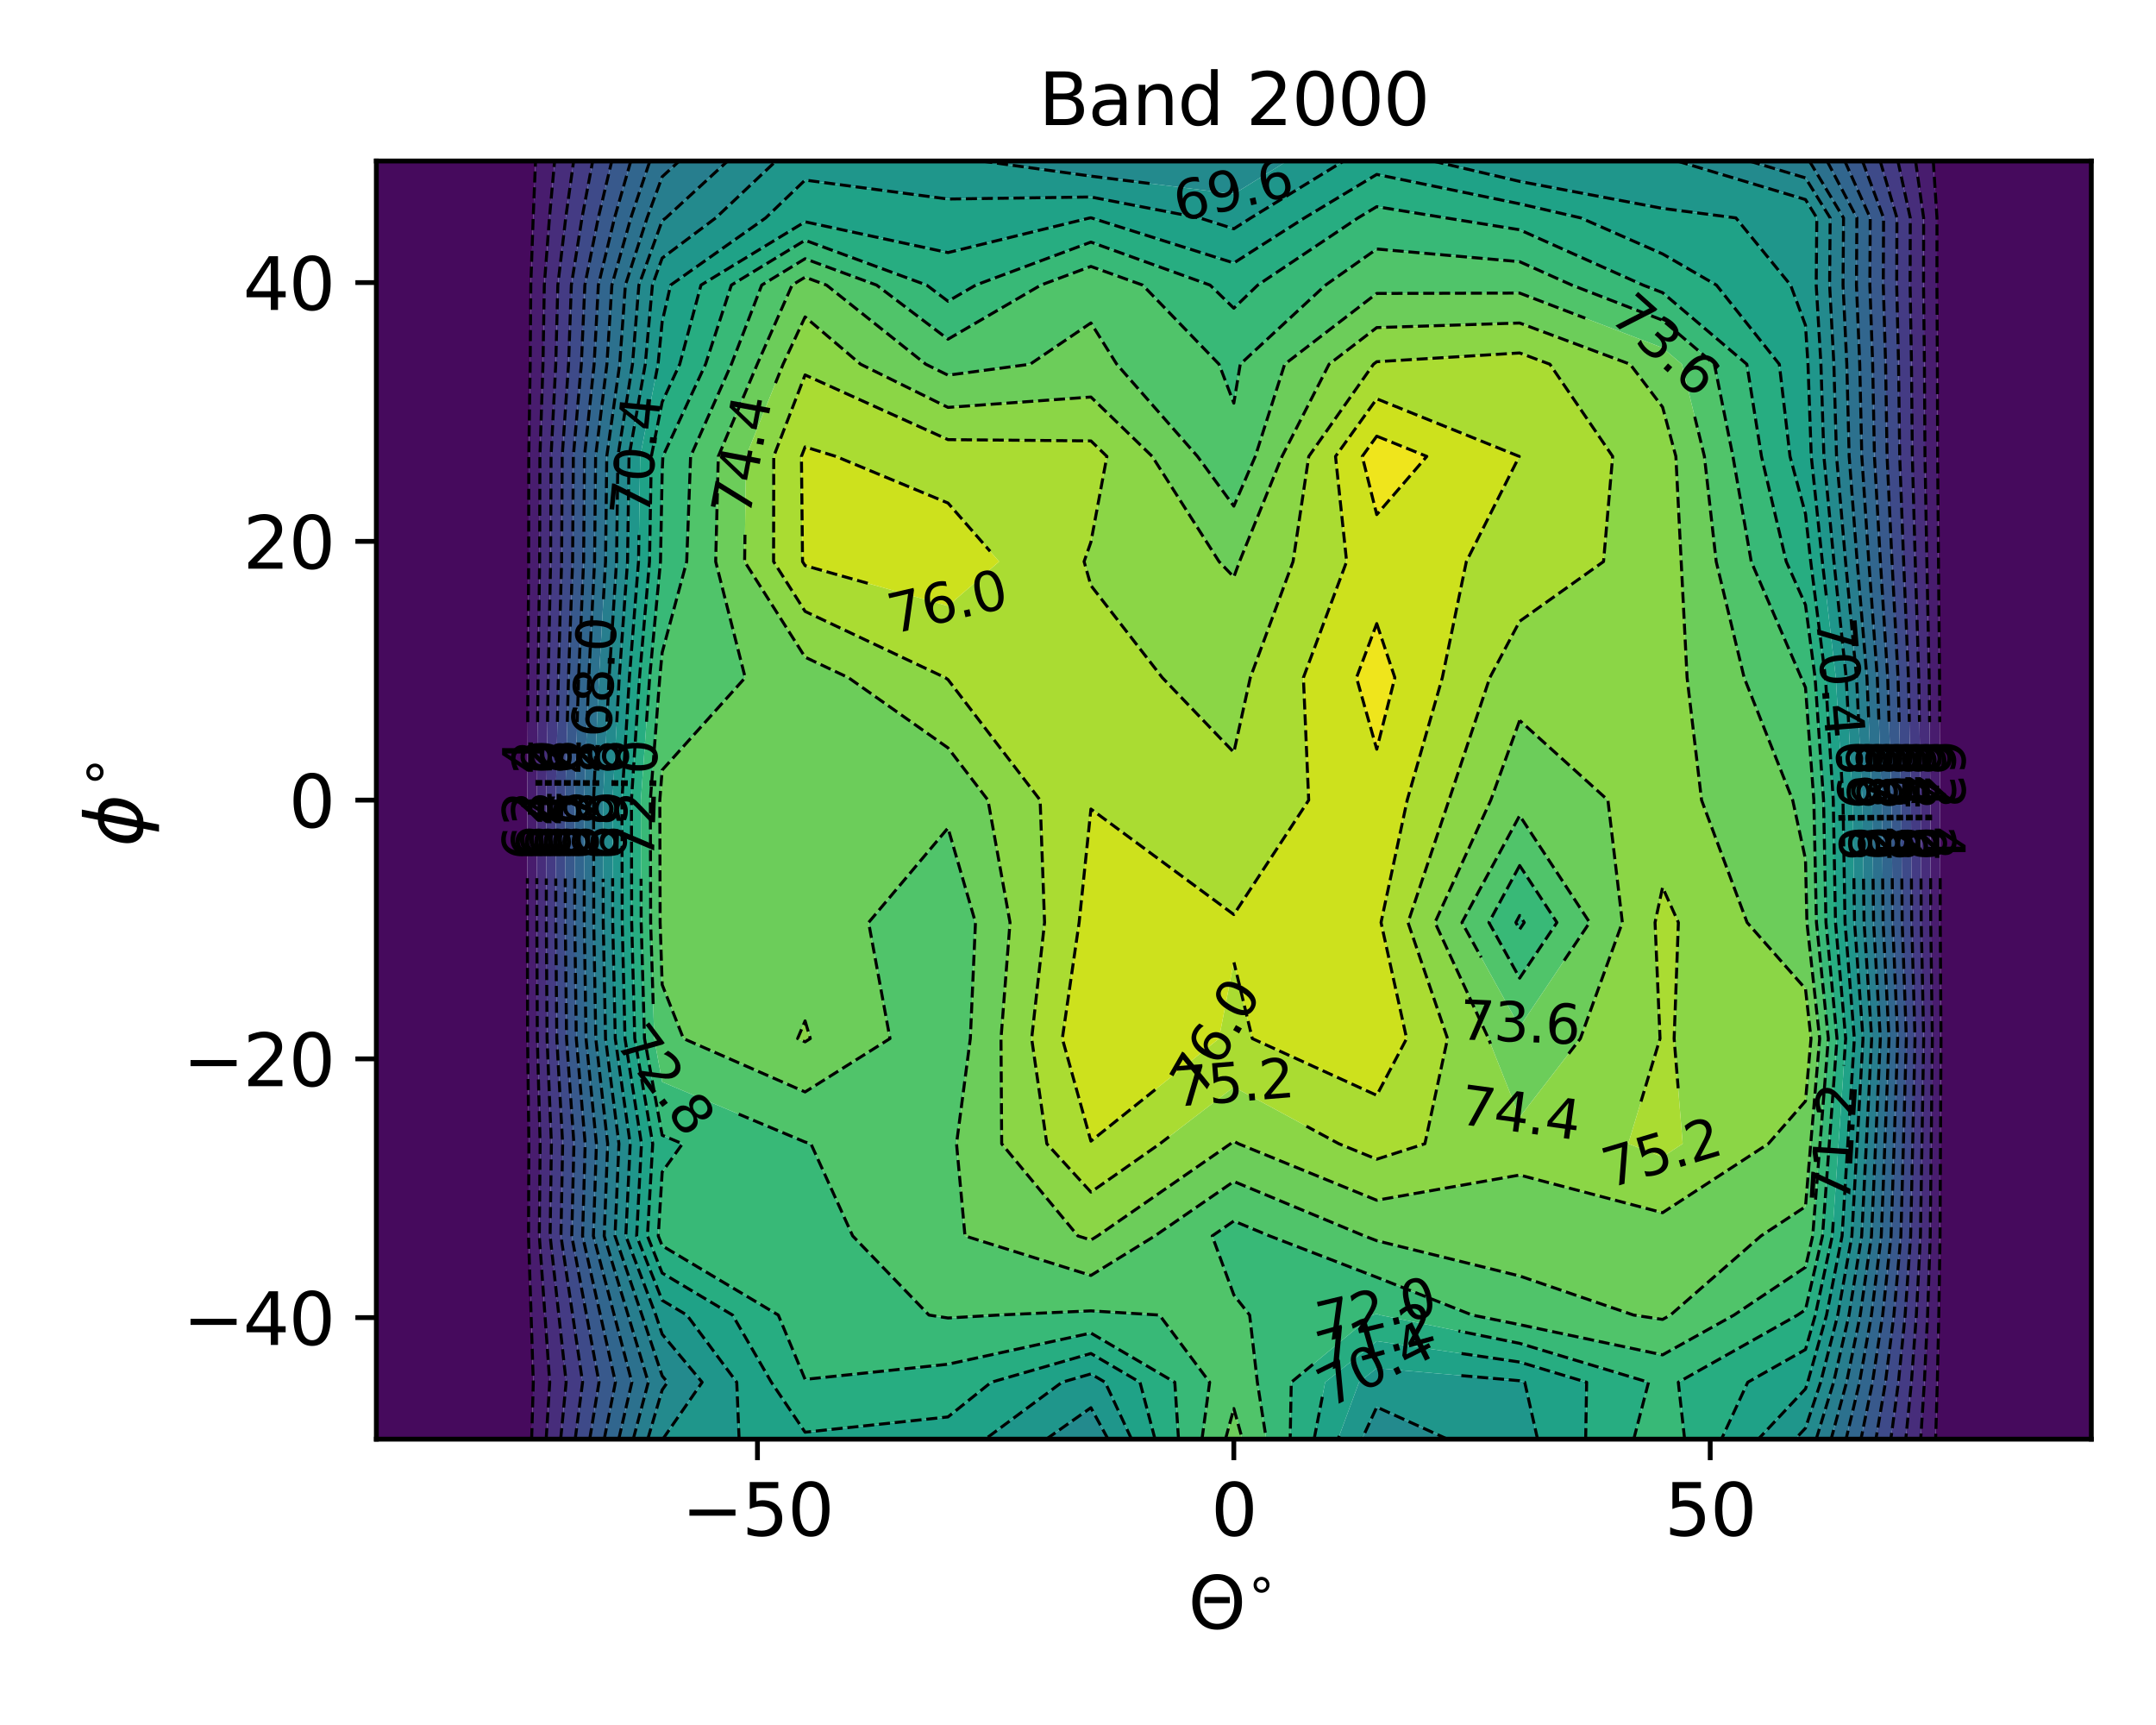 <?xml version="1.0" encoding="utf-8" standalone="no"?>
<!DOCTYPE svg PUBLIC "-//W3C//DTD SVG 1.1//EN"
  "http://www.w3.org/Graphics/SVG/1.1/DTD/svg11.dtd">
<svg xmlns:xlink="http://www.w3.org/1999/xlink" width="360pt" height="288pt" viewBox="0 0 360 288" xmlns="http://www.w3.org/2000/svg" version="1.1">
 <defs>
  <style type="text/css">*{stroke-linejoin: round; stroke-linecap: butt}</style>
 </defs>
 <g id="figure_1">
  <g id="patch_1">
   <path d="M 0 288 
L 360 288 
L 360 0 
L 0 0 
z
" style="fill: #ffffff"/>
  </g>
  <g id="axes_1">
   <g id="patch_2">
    <path d="M 62.84 240.28 
L 349.2 240.28 
L 349.2 26.88 
L 62.84 26.88 
z
" style="fill: #ffffff"/>
   </g>
   <g id="QuadContourSet_1">
    <path d="M 86.703 26.88 
L 89.423 26.88 
L 89.026 36.381 
L 88.632 47.6 
L 88.528 60.809 
L 88.293 76.198 
L 88.271 93.758 
L 88.151 113.138 
L 88.054 133.591 
L 88.057 154.014 
L 88.094 173.395 
L 88.31 190.956 
L 88.247 206.347 
L 88.681 219.557 
L 89.048 230.778 
L 88.775 240.28 
L 86.703 240.28 
L 62.84 240.28 
L 62.84 230.778 
L 62.84 219.557 
L 62.84 206.347 
L 62.84 190.956 
L 62.84 173.395 
L 62.84 154.014 
L 62.84 133.591 
L 62.84 113.138 
L 62.84 93.758 
L 62.84 76.198 
L 62.84 60.809 
L 62.84 47.6 
L 62.84 36.381 
L 62.84 26.88 
z
M 325.337 26.88 
L 349.2 26.88 
L 349.2 36.381 
L 349.2 47.6 
L 349.2 60.809 
L 349.2 76.198 
L 349.2 93.758 
L 349.2 113.138 
L 349.2 133.591 
L 349.2 154.014 
L 349.2 173.395 
L 349.2 190.956 
L 349.2 206.347 
L 349.2 219.557 
L 349.2 230.778 
L 349.2 240.28 
L 325.337 240.28 
L 323.206 240.28 
L 323.486 230.778 
L 323.734 219.557 
L 323.939 206.347 
L 324.014 190.956 
L 324.1 173.395 
L 323.977 154.014 
L 323.95 133.591 
L 323.856 113.138 
L 323.679 93.758 
L 323.534 76.198 
L 323.491 60.809 
L 323.422 47.6 
L 323.431 36.381 
L 322.81 26.88 
z
" clip-path="url(#pd46fa85777)" style="fill: #460a5d"/>
    <path d="M 91.744 36.381 
L 90.888 47.6 
L 90.664 60.809 
L 90.153 76.198 
L 90.106 93.758 
L 89.845 113.138 
L 89.634 133.591 
L 89.64 154.014 
L 89.721 173.395 
L 90.19 190.956 
L 90.052 206.347 
L 90.994 219.557 
L 91.791 230.778 
L 91.198 240.28 
L 88.775 240.28 
L 89.048 230.778 
L 88.681 219.557 
L 88.247 206.347 
L 88.31 190.956 
L 88.094 173.395 
L 88.057 154.014 
L 88.054 133.591 
L 88.151 113.138 
L 88.271 93.758 
L 88.293 76.198 
L 88.528 60.809 
L 88.632 47.6 
L 89.026 36.381 
L 89.423 26.88 
L 92.605 26.88 
z
M 323.431 36.381 
L 323.422 47.6 
L 323.491 60.809 
L 323.534 76.198 
L 323.679 93.758 
L 323.856 113.138 
L 323.95 133.591 
L 323.977 154.014 
L 324.1 173.395 
L 324.014 190.956 
L 323.939 206.347 
L 323.734 219.557 
L 323.486 230.778 
L 323.206 240.28 
L 320.713 240.28 
L 321.322 230.778 
L 321.86 219.557 
L 322.303 206.347 
L 322.466 190.956 
L 322.653 173.395 
L 322.387 154.014 
L 322.329 133.591 
L 322.125 113.138 
L 321.74 93.758 
L 321.424 76.198 
L 321.331 60.809 
L 321.182 47.6 
L 321.201 36.381 
L 319.854 26.88 
L 322.81 26.88 
z
" clip-path="url(#pd46fa85777)" style="fill: #481c6e"/>
    <path d="M 94.461 36.381 
L 93.144 47.6 
L 92.799 60.809 
L 92.014 76.198 
L 91.941 93.758 
L 91.538 113.138 
L 91.214 133.591 
L 91.224 154.014 
L 91.347 173.395 
L 92.07 190.956 
L 91.858 206.347 
L 93.308 219.557 
L 94.533 230.778 
L 93.622 240.28 
L 91.198 240.28 
L 91.791 230.778 
L 90.994 219.557 
L 90.052 206.347 
L 90.19 190.956 
L 89.721 173.395 
L 89.64 154.014 
L 89.634 133.591 
L 89.845 113.138 
L 90.106 93.758 
L 90.153 76.198 
L 90.664 60.809 
L 90.888 47.6 
L 91.744 36.381 
L 92.605 26.88 
L 95.786 26.88 
z
M 321.201 36.381 
L 321.182 47.6 
L 321.331 60.809 
L 321.424 76.198 
L 321.74 93.758 
L 322.125 113.138 
L 322.329 133.591 
L 322.387 154.014 
L 322.653 173.395 
L 322.466 190.956 
L 322.303 206.347 
L 321.86 219.557 
L 321.322 230.778 
L 320.713 240.28 
L 318.22 240.28 
L 319.157 230.778 
L 319.985 219.557 
L 320.668 206.347 
L 320.919 190.956 
L 321.206 173.395 
L 320.797 154.014 
L 320.707 133.591 
L 320.393 113.138 
L 319.8 93.758 
L 319.315 76.198 
L 319.171 60.809 
L 318.943 47.6 
L 318.971 36.381 
L 316.899 26.88 
L 319.854 26.88 
z
" clip-path="url(#pd46fa85777)" style="fill: #472d7b"/>
    <path d="M 97.179 36.381 
L 95.4 47.6 
L 94.934 60.809 
L 93.874 76.198 
L 93.775 93.758 
L 93.232 113.138 
L 92.794 133.591 
L 92.807 154.014 
L 92.974 173.395 
L 93.949 190.956 
L 93.664 206.347 
L 95.621 219.557 
L 97.276 230.778 
L 96.045 240.28 
L 93.622 240.28 
L 94.533 230.778 
L 93.308 219.557 
L 91.858 206.347 
L 92.07 190.956 
L 91.347 173.395 
L 91.224 154.014 
L 91.214 133.591 
L 91.538 113.138 
L 91.941 93.758 
L 92.014 76.198 
L 92.799 60.809 
L 93.144 47.6 
L 94.461 36.381 
L 95.786 26.88 
L 98.968 26.88 
z
M 318.971 36.381 
L 318.943 47.6 
L 319.171 60.809 
L 319.315 76.198 
L 319.8 93.758 
L 320.393 113.138 
L 320.707 133.591 
L 320.797 154.014 
L 321.206 173.395 
L 320.919 190.956 
L 320.668 206.347 
L 319.985 219.557 
L 319.157 230.778 
L 318.22 240.28 
L 315.727 240.28 
L 316.992 230.778 
L 318.111 219.557 
L 319.032 206.347 
L 319.371 190.956 
L 319.759 173.395 
L 319.206 154.014 
L 319.085 133.591 
L 318.661 113.138 
L 317.861 93.758 
L 317.205 76.198 
L 317.011 60.809 
L 316.703 47.6 
L 316.742 36.381 
L 313.943 26.88 
L 316.899 26.88 
z
" clip-path="url(#pd46fa85777)" style="fill: #443b84"/>
    <path d="M 99.897 36.381 
L 97.656 47.6 
L 97.069 60.809 
L 95.734 76.198 
L 95.61 93.758 
L 94.926 113.138 
L 94.374 133.591 
L 94.391 154.014 
L 94.601 173.395 
L 95.829 190.956 
L 95.47 206.347 
L 97.935 219.557 
L 100.019 230.778 
L 98.469 240.28 
L 96.045 240.28 
L 97.276 230.778 
L 95.621 219.557 
L 93.664 206.347 
L 93.949 190.956 
L 92.974 173.395 
L 92.807 154.014 
L 92.794 133.591 
L 93.232 113.138 
L 93.775 93.758 
L 93.874 76.198 
L 94.934 60.809 
L 95.4 47.6 
L 97.179 36.381 
L 98.968 26.88 
L 102.15 26.88 
z
M 316.742 36.381 
L 316.703 47.6 
L 317.011 60.809 
L 317.205 76.198 
L 317.861 93.758 
L 318.661 113.138 
L 319.085 133.591 
L 319.206 154.014 
L 319.759 173.395 
L 319.371 190.956 
L 319.032 206.347 
L 318.111 219.557 
L 316.992 230.778 
L 315.727 240.28 
L 313.234 240.28 
L 314.827 230.778 
L 316.236 219.557 
L 317.397 206.347 
L 317.824 190.956 
L 318.312 173.395 
L 317.616 154.014 
L 317.463 133.591 
L 316.929 113.138 
L 315.921 93.758 
L 315.096 76.198 
L 314.851 60.809 
L 314.463 47.6 
L 314.512 36.381 
L 310.987 26.88 
L 313.943 26.88 
z
" clip-path="url(#pd46fa85777)" style="fill: #3e4a89"/>
    <path d="M 102.614 36.381 
L 99.912 47.6 
L 99.204 60.809 
L 97.594 76.198 
L 97.445 93.758 
L 96.619 113.138 
L 95.953 133.591 
L 95.975 154.014 
L 96.228 173.395 
L 97.709 190.956 
L 97.275 206.347 
L 100.248 219.557 
L 102.762 230.778 
L 100.892 240.28 
L 98.469 240.28 
L 100.019 230.778 
L 97.935 219.557 
L 95.47 206.347 
L 95.829 190.956 
L 94.601 173.395 
L 94.391 154.014 
L 94.374 133.591 
L 94.926 113.138 
L 95.61 93.758 
L 95.734 76.198 
L 97.069 60.809 
L 97.656 47.6 
L 99.897 36.381 
L 102.15 26.88 
L 105.332 26.88 
z
M 314.512 36.381 
L 314.463 47.6 
L 314.851 60.809 
L 315.096 76.198 
L 315.921 93.758 
L 316.929 113.138 
L 317.463 133.591 
L 317.616 154.014 
L 318.312 173.395 
L 317.824 190.956 
L 317.397 206.347 
L 316.236 219.557 
L 314.827 230.778 
L 313.234 240.28 
L 310.741 240.28 
L 312.662 230.778 
L 314.362 219.557 
L 315.761 206.347 
L 316.277 190.956 
L 316.865 173.395 
L 316.026 154.014 
L 315.841 133.591 
L 315.197 113.138 
L 313.982 93.758 
L 312.986 76.198 
L 312.691 60.809 
L 312.223 47.6 
L 312.282 36.381 
L 308.031 26.88 
L 310.987 26.88 
z
" clip-path="url(#pd46fa85777)" style="fill: #38598c"/>
    <path d="M 105.332 36.381 
L 102.169 47.6 
L 101.34 60.809 
L 99.454 76.198 
L 99.279 93.758 
L 98.313 113.138 
L 97.533 133.591 
L 97.558 154.014 
L 97.855 173.395 
L 99.589 190.956 
L 99.081 206.347 
L 102.562 219.557 
L 105.505 230.778 
L 103.315 240.28 
L 100.892 240.28 
L 102.762 230.778 
L 100.248 219.557 
L 97.275 206.347 
L 97.709 190.956 
L 96.228 173.395 
L 95.975 154.014 
L 95.953 133.591 
L 96.619 113.138 
L 97.445 93.758 
L 97.594 76.198 
L 99.204 60.809 
L 99.912 47.6 
L 102.614 36.381 
L 105.332 26.88 
L 108.514 26.88 
z
M 312.282 36.381 
L 312.223 47.6 
L 312.691 60.809 
L 312.986 76.198 
L 313.982 93.758 
L 315.197 113.138 
L 315.841 133.591 
L 316.026 154.014 
L 316.865 173.395 
L 316.277 190.956 
L 315.761 206.347 
L 314.362 219.557 
L 312.662 230.778 
L 310.741 240.28 
L 308.248 240.28 
L 310.498 230.778 
L 312.487 219.557 
L 314.126 206.347 
L 314.729 190.956 
L 315.418 173.395 
L 314.435 154.014 
L 314.22 133.591 
L 313.466 113.138 
L 312.043 93.758 
L 310.877 76.198 
L 310.531 60.809 
L 309.983 47.6 
L 310.052 36.381 
L 305.075 26.88 
L 308.031 26.88 
z
" clip-path="url(#pd46fa85777)" style="fill: #31668e"/>
    <path d="M 110.567 26.88 
L 113.43 26.88 
L 110.567 29.511 
L 108.049 36.381 
L 104.425 47.6 
L 103.475 60.809 
L 101.314 76.198 
L 101.114 93.758 
L 100.007 113.138 
L 99.113 133.591 
L 99.142 154.014 
L 99.482 173.395 
L 101.468 190.956 
L 100.887 206.347 
L 104.875 219.557 
L 108.247 230.778 
L 105.739 240.28 
L 103.315 240.28 
L 105.505 230.778 
L 102.562 219.557 
L 99.081 206.347 
L 99.589 190.956 
L 97.855 173.395 
L 97.558 154.014 
L 97.533 133.591 
L 98.313 113.138 
L 99.279 93.758 
L 99.454 76.198 
L 101.34 60.809 
L 102.169 47.6 
L 105.332 36.381 
L 108.514 26.88 
z
M 310.052 36.381 
L 309.983 47.6 
L 310.531 60.809 
L 310.877 76.198 
L 312.043 93.758 
L 313.466 113.138 
L 314.22 133.591 
L 314.435 154.014 
L 315.418 173.395 
L 314.729 190.956 
L 314.126 206.347 
L 312.487 219.557 
L 310.498 230.778 
L 308.248 240.28 
L 305.755 240.28 
L 308.333 230.778 
L 310.612 219.557 
L 312.49 206.347 
L 313.182 190.956 
L 313.971 173.395 
L 312.845 154.014 
L 312.598 133.591 
L 311.734 113.138 
L 310.103 93.758 
L 308.767 76.198 
L 308.372 60.809 
L 307.743 47.6 
L 307.823 36.381 
L 302.12 26.88 
L 305.075 26.88 
z
" clip-path="url(#pd46fa85777)" style="fill: #2c718e"/>
    <path d="M 110.567 29.511 
L 113.43 26.88 
L 121.501 26.88 
L 111.181 36.381 
L 110.567 36.841 
L 106.681 47.6 
L 105.61 60.809 
L 103.174 76.198 
L 102.949 93.758 
L 101.701 113.138 
L 100.693 133.591 
L 100.725 154.014 
L 101.108 173.395 
L 103.348 190.956 
L 102.692 206.347 
L 107.189 219.557 
L 110.567 229.705 
L 111.459 230.778 
L 110.567 232.058 
L 108.162 240.28 
L 105.739 240.28 
L 108.247 230.778 
L 104.875 219.557 
L 100.887 206.347 
L 101.468 190.956 
L 99.482 173.395 
L 99.142 154.014 
L 99.113 133.591 
L 100.007 113.138 
L 101.114 93.758 
L 101.314 76.198 
L 103.475 60.809 
L 104.425 47.6 
L 108.049 36.381 
z
M 301.473 26.88 
L 302.12 26.88 
L 307.823 36.381 
L 307.743 47.6 
L 308.372 60.809 
L 308.767 76.198 
L 310.103 93.758 
L 311.734 113.138 
L 312.598 133.591 
L 312.845 154.014 
L 313.971 173.395 
L 313.182 190.956 
L 312.49 206.347 
L 310.612 219.557 
L 308.333 230.778 
L 305.755 240.28 
L 303.262 240.28 
L 306.168 230.778 
L 308.738 219.557 
L 310.855 206.347 
L 311.634 190.956 
L 312.524 173.395 
L 311.255 154.014 
L 310.976 133.591 
L 310.002 113.138 
L 308.164 93.758 
L 306.658 76.198 
L 306.212 60.809 
L 305.504 47.6 
L 305.593 36.381 
L 301.473 29.704 
L 292.067 26.88 
z
" clip-path="url(#pd46fa85777)" style="fill: #277e8e"/>
    <path d="M 119.516 36.381 
L 110.567 43.088 
L 108.937 47.6 
L 107.745 60.809 
L 105.035 76.198 
L 104.783 93.758 
L 103.394 113.138 
L 102.273 133.591 
L 102.309 154.014 
L 102.735 173.395 
L 105.228 190.956 
L 104.498 206.347 
L 109.502 219.557 
L 110.567 222.755 
L 117.24 230.778 
L 110.668 240.28 
L 110.567 240.28 
L 108.162 240.28 
L 110.567 232.058 
L 111.459 230.778 
L 110.567 229.705 
L 107.189 219.557 
L 102.692 206.347 
L 103.348 190.956 
L 101.108 173.395 
L 100.725 154.014 
L 100.693 133.591 
L 101.701 113.138 
L 102.949 93.758 
L 103.174 76.198 
L 105.61 60.809 
L 106.681 47.6 
L 110.567 36.841 
L 111.181 36.381 
L 121.501 26.88 
L 129.573 26.88 
z
M 182.157 26.88 
L 206.02 26.88 
L 214.913 26.88 
L 206.02 32.388 
L 182.157 29.406 
L 163.854 26.88 
z
M 301.473 29.704 
L 305.593 36.381 
L 305.504 47.6 
L 306.212 60.809 
L 306.658 76.198 
L 308.164 93.758 
L 310.002 113.138 
L 310.976 133.591 
L 311.255 154.014 
L 312.524 173.395 
L 311.634 190.956 
L 310.855 206.347 
L 308.738 219.557 
L 306.168 230.778 
L 303.262 240.28 
L 301.473 240.28 
L 299.736 240.28 
L 301.473 238.43 
L 304.003 230.778 
L 306.863 219.557 
L 309.219 206.347 
L 310.087 190.956 
L 311.077 173.395 
L 309.664 154.014 
L 309.354 133.591 
L 308.27 113.138 
L 306.225 93.758 
L 304.548 76.198 
L 304.052 60.809 
L 303.264 47.6 
L 303.363 36.381 
L 301.473 33.318 
L 280.029 26.88 
L 292.067 26.88 
z
M 182.157 235.027 
L 185.022 240.28 
L 182.157 240.28 
L 174.702 240.28 
z
M 229.883 234.917 
L 241.722 240.28 
L 229.883 240.28 
L 227.415 240.28 
z
" clip-path="url(#pd46fa85777)" style="fill: #238a8d"/>
    <path d="M 134.43 26.88 
L 158.293 26.88 
L 163.854 26.88 
L 182.157 29.406 
L 206.02 32.388 
L 214.913 26.88 
L 224.368 26.88 
L 208.866 36.381 
L 206.02 38.196 
L 200.28 36.381 
L 182.157 32.886 
L 158.293 33.23 
L 134.43 30.066 
L 127.851 36.381 
L 111.975 47.6 
L 110.567 53.723 
L 109.88 60.809 
L 106.895 76.198 
L 106.618 93.758 
L 105.088 113.138 
L 103.853 133.591 
L 103.892 154.014 
L 104.362 173.395 
L 107.108 190.956 
L 106.304 206.347 
L 110.567 217.098 
L 114.689 219.557 
L 123.02 230.778 
L 123.415 240.28 
L 110.668 240.28 
L 117.24 230.778 
L 110.567 222.755 
L 109.502 219.557 
L 104.498 206.347 
L 105.228 190.956 
L 102.735 173.395 
L 102.309 154.014 
L 102.273 133.591 
L 103.394 113.138 
L 104.783 93.758 
L 105.035 76.198 
L 107.745 60.809 
L 108.937 47.6 
L 110.567 43.088 
L 119.516 36.381 
L 129.573 26.88 
z
M 253.747 26.88 
L 277.61 26.88 
L 280.029 26.88 
L 301.473 33.318 
L 303.363 36.381 
L 303.264 47.6 
L 304.052 60.809 
L 304.548 76.198 
L 306.225 93.758 
L 308.27 113.138 
L 309.354 133.591 
L 309.664 154.014 
L 311.077 173.395 
L 310.087 190.956 
L 309.219 206.347 
L 306.863 219.557 
L 304.003 230.778 
L 301.473 238.43 
L 299.736 240.28 
L 293.589 240.28 
L 301.473 231.882 
L 301.838 230.778 
L 304.989 219.557 
L 307.584 206.347 
L 308.539 190.956 
L 309.631 173.395 
L 308.074 154.014 
L 307.732 133.591 
L 306.538 113.138 
L 304.285 93.758 
L 302.439 76.198 
L 301.892 60.809 
L 301.473 54.318 
L 298.989 47.6 
L 289.851 36.381 
L 277.61 34.792 
L 253.747 30.287 
L 239.205 26.88 
z
M 182.157 229.384 
L 184.533 230.778 
L 188.943 240.28 
L 185.022 240.28 
L 182.157 235.027 
L 174.702 240.28 
L 164.503 240.28 
L 177.324 230.778 
z
M 229.883 228.42 
L 253.747 230.522 
L 254.593 230.778 
L 256.737 240.28 
L 253.747 240.28 
L 241.722 240.28 
L 229.883 234.917 
L 227.415 240.28 
L 223.42 240.28 
L 226.924 230.778 
z
" clip-path="url(#pd46fa85777)" style="fill: #1f968b"/>
    <path d="M 134.43 30.066 
L 158.293 33.23 
L 182.157 32.886 
L 200.28 36.381 
L 206.02 38.196 
L 208.866 36.381 
L 224.368 26.88 
L 229.883 26.88 
L 239.205 26.88 
L 253.747 30.287 
L 277.61 34.792 
L 289.851 36.381 
L 298.989 47.6 
L 301.473 54.318 
L 301.892 60.809 
L 302.439 76.198 
L 304.285 93.758 
L 306.538 113.138 
L 307.732 133.591 
L 308.074 154.014 
L 309.631 173.395 
L 308.539 190.956 
L 307.584 206.347 
L 304.989 219.557 
L 301.838 230.778 
L 301.473 231.882 
L 293.589 240.28 
L 287.441 240.28 
L 291.833 230.778 
L 301.473 225.312 
L 303.114 219.557 
L 305.948 206.347 
L 306.992 190.956 
L 308.184 173.395 
L 306.484 154.014 
L 306.111 133.591 
L 304.806 113.138 
L 302.346 93.758 
L 301.473 85.796 
L 298.889 76.198 
L 297.103 60.809 
L 286.608 47.6 
L 277.61 42.394 
L 263.958 36.381 
L 253.747 34.03 
L 229.883 29.122 
L 217.814 36.381 
L 206.02 43.905 
L 182.233 36.381 
L 182.157 36.366 
L 181.992 36.381 
L 158.293 42.173 
L 134.43 37.03 
L 117.047 47.6 
L 113.495 60.809 
L 110.567 67.128 
L 108.755 76.198 
L 108.453 93.758 
L 106.782 113.138 
L 105.433 133.591 
L 105.476 154.014 
L 105.989 173.395 
L 108.987 190.956 
L 108.109 206.347 
L 110.567 212.544 
L 122.323 219.557 
L 128.801 230.778 
L 134.43 239.116 
L 158.293 236.566 
L 165.501 230.778 
L 182.157 225.974 
L 190.349 230.778 
L 192.863 240.28 
L 188.943 240.28 
L 184.533 230.778 
L 182.157 229.384 
L 177.324 230.778 
L 164.503 240.28 
L 158.293 240.28 
L 134.43 240.28 
L 123.415 240.28 
L 123.02 230.778 
L 114.689 219.557 
L 110.567 217.098 
L 106.304 206.347 
L 107.108 190.956 
L 104.362 173.395 
L 103.892 154.014 
L 103.853 133.591 
L 105.088 113.138 
L 106.618 93.758 
L 106.895 76.198 
L 109.88 60.809 
L 110.567 53.723 
L 111.975 47.6 
L 127.851 36.381 
z
M 229.883 223.912 
L 253.747 227.402 
L 264.931 230.778 
L 264.768 240.28 
L 256.737 240.28 
L 254.593 230.778 
L 253.747 230.522 
L 229.883 228.42 
L 226.924 230.778 
L 223.42 240.28 
L 219.425 240.28 
L 221.266 230.778 
z
" clip-path="url(#pd46fa85777)" style="fill: #1fa287"/>
    <path d="M 182.157 36.366 
L 182.233 36.381 
L 206.02 43.905 
L 217.814 36.381 
L 229.883 29.122 
L 253.747 34.03 
L 263.958 36.381 
L 277.61 42.394 
L 286.608 47.6 
L 297.103 60.809 
L 298.889 76.198 
L 301.473 85.796 
L 302.346 93.758 
L 304.806 113.138 
L 306.111 133.591 
L 306.484 154.014 
L 308.184 173.395 
L 306.992 190.956 
L 305.948 206.347 
L 303.114 219.557 
L 301.473 225.312 
L 291.833 230.778 
L 287.441 240.28 
L 281.293 240.28 
L 280.237 230.778 
L 300.15 219.557 
L 301.473 218.672 
L 304.313 206.347 
L 305.444 190.956 
L 306.737 173.395 
L 304.893 154.014 
L 304.489 133.591 
L 303.075 113.138 
L 301.473 100.987 
L 298.257 93.758 
L 294.124 76.198 
L 291.681 60.809 
L 277.61 48.858 
L 274.361 47.6 
L 253.747 38.363 
L 241.432 36.381 
L 229.883 34.503 
L 226.761 36.381 
L 210.013 47.6 
L 206.02 51.457 
L 202.051 47.6 
L 182.157 40.422 
L 162.92 47.6 
L 158.293 50.295 
L 154.735 47.6 
L 134.43 40.114 
L 122.118 47.6 
L 117.81 60.809 
L 110.687 76.198 
L 110.567 78.755 
L 110.287 93.758 
L 108.475 113.138 
L 107.013 133.591 
L 107.059 154.014 
L 107.616 173.395 
L 110.567 189.534 
L 113.956 190.956 
L 110.567 195.682 
L 109.915 206.347 
L 110.567 207.99 
L 129.957 219.557 
L 134.43 230.299 
L 158.293 227.766 
L 182.157 222.563 
L 196.164 230.778 
L 196.784 240.28 
L 192.863 240.28 
L 190.349 230.778 
L 182.157 225.974 
L 165.501 230.778 
L 158.293 236.566 
L 134.43 239.116 
L 128.801 230.778 
L 122.323 219.557 
L 110.567 212.544 
L 108.109 206.347 
L 108.987 190.956 
L 105.989 173.395 
L 105.476 154.014 
L 105.433 133.591 
L 106.782 113.138 
L 108.453 93.758 
L 108.755 76.198 
L 110.567 67.128 
L 113.495 60.809 
L 117.047 47.6 
L 134.43 37.03 
L 158.293 42.173 
L 181.992 36.381 
z
M 253.747 152.845 
L 254.512 154.014 
L 253.747 155.156 
L 253.115 154.014 
z
M 229.883 219.349 
L 230.409 219.557 
L 253.747 224.281 
L 275.268 230.778 
L 272.799 240.28 
L 264.768 240.28 
L 264.931 230.778 
L 253.747 227.402 
L 229.883 223.912 
L 221.266 230.778 
L 219.425 240.28 
L 215.431 240.28 
L 215.608 230.778 
L 229.184 219.557 
z
" clip-path="url(#pd46fa85777)" style="fill: #27ad81"/>
    <path d="M 229.883 34.503 
L 241.432 36.381 
L 253.747 38.363 
L 274.361 47.6 
L 277.61 48.858 
L 291.681 60.809 
L 294.124 76.198 
L 298.257 93.758 
L 301.473 100.987 
L 303.075 113.138 
L 304.489 133.591 
L 304.893 154.014 
L 306.737 173.395 
L 305.444 190.956 
L 304.313 206.347 
L 301.473 218.672 
L 300.15 219.557 
L 280.237 230.778 
L 281.293 240.28 
L 277.61 240.28 
L 272.799 240.28 
L 275.268 230.778 
L 253.747 224.281 
L 230.409 219.557 
L 229.883 219.349 
L 229.184 219.557 
L 215.608 230.778 
L 215.431 240.28 
L 211.436 240.28 
L 209.951 230.778 
L 208.659 219.557 
L 206.02 216.202 
L 202.405 206.347 
L 206.02 203.854 
L 211.996 206.347 
L 229.883 213.246 
L 245.825 219.557 
L 253.747 221.161 
L 277.61 226.203 
L 289.536 219.557 
L 301.473 211.573 
L 302.677 206.347 
L 303.897 190.956 
L 305.29 173.395 
L 303.303 154.014 
L 302.867 133.591 
L 301.473 114.786 
L 300.756 113.138 
L 292.411 93.758 
L 289.359 76.198 
L 286.26 60.809 
L 277.61 53.463 
L 262.47 47.6 
L 253.747 43.691 
L 229.883 41.574 
L 221.332 47.6 
L 207.091 60.809 
L 206.02 67.306 
L 203.552 60.809 
L 190.802 47.6 
L 182.157 44.481 
L 173.797 47.6 
L 158.293 56.631 
L 146.371 47.6 
L 134.43 43.198 
L 127.19 47.6 
L 122.126 60.809 
L 115.314 76.198 
L 114.665 93.758 
L 110.567 108.934 
L 110.169 113.138 
L 108.593 133.591 
L 108.643 154.014 
L 109.242 173.395 
L 110.567 180.637 
L 134.43 190.669 
L 135.401 190.956 
L 142.377 206.347 
L 155.11 219.557 
L 158.293 220.049 
L 166.635 219.557 
L 182.157 218.856 
L 193.609 219.557 
L 201.98 230.778 
L 200.705 240.28 
L 196.784 240.28 
L 196.164 230.778 
L 182.157 222.563 
L 158.293 227.766 
L 134.43 230.299 
L 129.957 219.557 
L 110.567 207.99 
L 109.915 206.347 
L 110.567 195.682 
L 113.956 190.956 
L 110.567 189.534 
L 107.616 173.395 
L 107.059 154.014 
L 107.013 133.591 
L 108.475 113.138 
L 110.287 93.758 
L 110.567 78.755 
L 110.687 76.198 
L 117.81 60.809 
L 122.118 47.6 
L 134.43 40.114 
L 154.735 47.6 
L 158.293 50.295 
L 162.92 47.6 
L 182.157 40.422 
L 202.051 47.6 
L 206.02 51.457 
L 210.013 47.6 
L 226.761 36.381 
z
M 253.747 144.505 
L 259.972 154.014 
L 253.747 163.305 
L 248.612 154.014 
z
M 253.115 154.014 
L 253.747 155.156 
L 254.512 154.014 
L 253.747 152.845 
z
" clip-path="url(#pd46fa85777)" style="fill: #38b977"/>
    <path d="M 134.43 43.198 
L 146.371 47.6 
L 158.293 56.631 
L 173.797 47.6 
L 182.157 44.481 
L 190.802 47.6 
L 203.552 60.809 
L 206.02 67.306 
L 207.091 60.809 
L 221.332 47.6 
L 229.883 41.574 
L 253.747 43.691 
L 262.47 47.6 
L 277.61 53.463 
L 286.26 60.809 
L 289.359 76.198 
L 292.411 93.758 
L 300.756 113.138 
L 301.473 114.786 
L 302.867 133.591 
L 303.303 154.014 
L 305.29 173.395 
L 303.897 190.956 
L 302.677 206.347 
L 301.473 211.573 
L 289.536 219.557 
L 277.61 226.203 
L 253.747 221.161 
L 245.825 219.557 
L 229.883 213.246 
L 211.996 206.347 
L 206.02 203.854 
L 202.405 206.347 
L 206.02 216.202 
L 208.659 219.557 
L 209.951 230.778 
L 211.436 240.28 
L 207.441 240.28 
L 206.02 235.166 
L 204.625 240.28 
L 200.705 240.28 
L 201.98 230.778 
L 193.609 219.557 
L 182.157 218.856 
L 166.635 219.557 
L 158.293 220.049 
L 155.11 219.557 
L 142.377 206.347 
L 135.401 190.956 
L 134.43 190.669 
L 110.567 180.637 
L 109.242 173.395 
L 108.643 154.014 
L 108.593 133.591 
L 110.169 113.138 
L 110.567 108.934 
L 114.665 93.758 
L 115.314 76.198 
L 122.126 60.809 
L 127.19 47.6 
z
M 132.261 47.6 
L 126.441 60.809 
L 119.94 76.198 
L 119.5 93.758 
L 124.428 113.138 
L 110.567 128.566 
L 110.173 133.591 
L 110.226 154.014 
L 110.567 164.402 
L 114.114 173.395 
L 134.43 182.305 
L 148.607 173.395 
L 145.037 154.014 
L 158.293 138.236 
L 162.88 154.014 
L 162.021 173.395 
L 159.718 190.956 
L 161.13 206.347 
L 182.157 212.942 
L 192.832 206.347 
L 206.02 197.253 
L 227.821 206.347 
L 229.883 207.143 
L 253.747 213.033 
L 272.772 219.557 
L 277.61 220.289 
L 278.922 219.557 
L 294.042 206.347 
L 301.473 201.451 
L 302.349 190.956 
L 303.843 173.395 
L 301.712 154.014 
L 301.473 143.46 
L 299.334 133.591 
L 291.23 113.138 
L 286.564 93.758 
L 284.594 76.198 
L 280.838 60.809 
L 277.61 58.067 
L 253.747 48.931 
L 229.883 48.993 
L 214.507 60.809 
L 209.603 76.198 
L 206.02 84.504 
L 199.953 76.198 
L 186.469 60.809 
L 182.157 53.918 
L 172 60.809 
L 158.293 62.641 
L 154.584 60.809 
L 138.007 47.6 
L 134.43 46.281 
z
M 253.747 136.165 
L 265.433 154.014 
L 253.747 171.454 
L 244.109 154.014 
z
M 248.612 154.014 
L 253.747 163.305 
L 259.972 154.014 
L 253.747 144.505 
z
" clip-path="url(#pd46fa85777)" style="fill: #50c46a"/>
    <path d="M 134.43 46.281 
L 138.007 47.6 
L 154.584 60.809 
L 158.293 62.641 
L 172 60.809 
L 182.157 53.918 
L 186.469 60.809 
L 199.953 76.198 
L 206.02 84.504 
L 209.603 76.198 
L 214.507 60.809 
L 229.883 48.993 
L 253.747 48.931 
L 277.61 58.067 
L 280.838 60.809 
L 284.594 76.198 
L 286.564 93.758 
L 291.23 113.138 
L 299.334 133.591 
L 301.473 143.46 
L 301.712 154.014 
L 303.843 173.395 
L 302.349 190.956 
L 301.473 201.451 
L 294.042 206.347 
L 278.922 219.557 
L 277.61 220.289 
L 272.772 219.557 
L 253.747 213.033 
L 229.883 207.143 
L 227.821 206.347 
L 206.02 197.253 
L 192.832 206.347 
L 182.157 212.942 
L 161.13 206.347 
L 159.718 190.956 
L 162.021 173.395 
L 162.88 154.014 
L 158.293 138.236 
L 145.037 154.014 
L 148.607 173.395 
L 134.43 182.305 
L 114.114 173.395 
L 110.567 164.402 
L 110.226 154.014 
L 110.173 133.591 
L 110.567 128.566 
L 124.428 113.138 
L 119.5 93.758 
L 119.94 76.198 
L 126.441 60.809 
L 132.261 47.6 
z
M 130.757 60.809 
L 124.567 76.198 
L 124.334 93.758 
L 134.43 109.716 
L 141.668 113.138 
L 158.293 124.861 
L 164.966 133.591 
L 168.649 154.014 
L 167.141 173.395 
L 167.257 190.956 
L 179.984 206.347 
L 182.157 207.029 
L 183.26 206.347 
L 205.475 190.956 
L 206.02 190.538 
L 206.794 190.956 
L 229.883 200.389 
L 253.747 196.177 
L 277.61 202.467 
L 295.267 190.956 
L 301.473 183.843 
L 302.396 173.395 
L 301.473 165.086 
L 291.725 154.014 
L 284.122 133.591 
L 281.703 113.138 
L 280.718 93.758 
L 279.829 76.198 
L 277.61 67.963 
L 272.19 60.809 
L 253.747 53.929 
L 229.883 54.692 
L 221.923 60.809 
L 214.068 76.198 
L 206.969 93.758 
L 206.02 96.341 
L 203.552 93.758 
L 192.39 76.198 
L 182.157 66.285 
L 158.293 68.019 
L 143.697 60.809 
L 134.43 52.911 
z
M 133.184 173.395 
L 134.43 173.942 
L 135.3 173.395 
L 134.43 170.444 
z
M 253.747 120.284 
L 268.483 133.591 
L 270.893 154.014 
L 263.882 173.395 
L 253.747 186.518 
L 248.541 173.395 
L 239.605 154.014 
L 248.923 133.591 
z
M 244.109 154.014 
L 253.747 171.454 
L 265.433 154.014 
L 253.747 136.165 
z
M 206.02 235.166 
L 207.441 240.28 
L 206.02 240.28 
L 204.625 240.28 
z
" clip-path="url(#pd46fa85777)" style="fill: #6ccd5a"/>
    <path d="M 134.43 52.911 
L 143.697 60.809 
L 158.293 68.019 
L 182.157 66.285 
L 192.39 76.198 
L 203.552 93.758 
L 206.02 96.341 
L 206.969 93.758 
L 214.068 76.198 
L 221.923 60.809 
L 229.883 54.692 
L 253.747 53.929 
L 272.19 60.809 
L 277.61 67.963 
L 279.829 76.198 
L 280.718 93.758 
L 281.703 113.138 
L 284.122 133.591 
L 291.725 154.014 
L 301.473 165.086 
L 302.396 173.395 
L 301.473 183.843 
L 295.267 190.956 
L 277.61 202.467 
L 253.747 196.177 
L 229.883 200.389 
L 206.794 190.956 
L 206.02 190.538 
L 205.475 190.956 
L 183.26 206.347 
L 182.157 207.029 
L 179.984 206.347 
L 167.257 190.956 
L 167.141 173.395 
L 168.649 154.014 
L 164.966 133.591 
L 158.293 124.861 
L 141.668 113.138 
L 134.43 109.716 
L 124.334 93.758 
L 124.567 76.198 
L 130.757 60.809 
z
M 229.339 60.809 
L 218.533 76.198 
L 215.911 93.758 
L 208.769 113.138 
L 206.02 125.608 
L 194.078 113.138 
L 182.157 97.755 
L 181.016 93.758 
L 182.157 90.502 
L 184.828 76.198 
L 182.157 73.611 
L 158.293 73.398 
L 134.43 62.597 
L 129.194 76.198 
L 129.169 93.758 
L 134.43 102.074 
L 157.83 113.138 
L 158.293 113.465 
L 173.678 133.591 
L 174.419 154.014 
L 172.262 173.395 
L 174.796 190.956 
L 182.157 199.03 
L 193.676 190.956 
L 206.02 181.476 
L 223.562 190.956 
L 229.883 193.539 
L 237.92 190.956 
L 241.707 173.395 
L 235.102 154.014 
L 241.945 133.591 
L 248.762 113.138 
L 253.747 103.722 
L 267.752 93.758 
L 269.276 76.198 
L 258.793 60.809 
L 253.747 58.927 
L 229.883 60.39 
z
M 248.923 133.591 
L 239.605 154.014 
L 248.541 173.395 
L 253.747 186.518 
L 263.882 173.395 
L 270.893 154.014 
L 268.483 133.591 
L 253.747 120.284 
z
M 276.353 154.014 
L 277.186 173.395 
L 271.875 190.956 
L 277.61 193.146 
L 280.968 190.956 
L 279.539 173.395 
L 280.251 154.014 
L 277.61 148.153 
z
M 134.43 170.444 
L 135.3 173.395 
L 134.43 173.942 
L 133.184 173.395 
z
" clip-path="url(#pd46fa85777)" style="fill: #8bd646"/>
    <path d="M 229.883 60.39 
L 253.747 58.927 
L 258.793 60.809 
L 269.276 76.198 
L 267.752 93.758 
L 253.747 103.722 
L 248.762 113.138 
L 241.945 133.591 
L 235.102 154.014 
L 241.707 173.395 
L 237.92 190.956 
L 229.883 193.539 
L 223.562 190.956 
L 206.02 181.476 
L 193.676 190.956 
L 182.157 199.03 
L 174.796 190.956 
L 172.262 173.395 
L 174.419 154.014 
L 173.678 133.591 
L 158.293 113.465 
L 157.83 113.138 
L 134.43 102.074 
L 129.169 93.758 
L 129.194 76.198 
L 134.43 62.597 
L 158.293 73.398 
L 182.157 73.611 
L 184.828 76.198 
L 182.157 90.502 
L 181.016 93.758 
L 182.157 97.755 
L 194.078 113.138 
L 206.02 125.608 
L 208.769 113.138 
L 215.911 93.758 
L 218.533 76.198 
L 229.339 60.809 
z
M 133.821 76.198 
L 134.004 93.758 
L 134.43 94.432 
L 158.293 101.169 
L 166.826 93.758 
L 158.293 83.986 
L 139.573 76.198 
L 134.43 74.615 
z
M 222.999 76.198 
L 224.853 93.758 
L 217.636 113.138 
L 218.521 133.591 
L 206.02 152.691 
L 182.157 135.074 
L 180.188 154.014 
L 177.383 173.395 
L 182.157 190.522 
L 203.535 173.395 
L 206.02 160.579 
L 209.104 173.395 
L 229.883 182.871 
L 234.873 173.395 
L 230.599 154.014 
L 234.967 133.591 
L 240.834 113.138 
L 244.846 93.758 
L 253.678 76.198 
L 229.883 66.585 
z
M 277.61 148.153 
L 280.251 154.014 
L 279.539 173.395 
L 280.968 190.956 
L 277.61 193.146 
L 271.875 190.956 
L 277.186 173.395 
L 276.353 154.014 
z
" clip-path="url(#pd46fa85777)" style="fill: #aadc32"/>
    <path d="M 134.43 74.615 
L 139.573 76.198 
L 158.293 83.986 
L 166.826 93.758 
L 158.293 101.169 
L 134.43 94.432 
L 134.004 93.758 
L 133.821 76.198 
z
M 229.883 66.585 
L 253.678 76.198 
L 244.846 93.758 
L 240.834 113.138 
L 234.967 133.591 
L 230.599 154.014 
L 234.873 173.395 
L 229.883 182.871 
L 209.104 173.395 
L 206.02 160.579 
L 203.535 173.395 
L 182.157 190.522 
L 177.383 173.395 
L 180.188 154.014 
L 182.157 135.074 
L 206.02 152.691 
L 218.521 133.591 
L 217.636 113.138 
L 224.853 93.758 
L 222.999 76.198 
z
M 227.464 76.198 
L 229.883 85.913 
L 238.245 76.198 
L 229.883 72.82 
z
M 226.503 113.138 
L 229.883 125.083 
L 232.906 113.138 
L 229.883 104.114 
z
" clip-path="url(#pd46fa85777)" style="fill: #cde11d"/>
    <path d="M 229.883 72.82 
L 238.245 76.198 
L 229.883 85.913 
L 227.464 76.198 
z
M 229.883 104.114 
L 232.906 113.138 
L 229.883 125.083 
L 226.503 113.138 
z
" clip-path="url(#pd46fa85777)" style="fill: #efe51c"/>
   </g>
   <g id="matplotlib.axis_1">
    <g id="xtick_1">
     <g id="line2d_1">
      <defs>
       <path id="m31928c918a" d="M 0 0 
L 0 3.5 
" style="stroke: #000000; stroke-width: 0.8"/>
      </defs>
      <g>
       <use xlink:href="#m31928c918a" x="126.476" y="240.28" style="stroke: #000000; stroke-width: 0.8"/>
      </g>
     </g>
     <g id="text_1">
      <!-- −50 -->
      <g transform="translate(113.813 256.398) scale(0.12 -0.12)">
       <defs>
        <path id="DejaVuSans-2212" d="M 678 2272 
L 4684 2272 
L 4684 1741 
L 678 1741 
L 678 2272 
z
" transform="scale(0.016)"/>
        <path id="DejaVuSans-35" d="M 691 4666 
L 3169 4666 
L 3169 4134 
L 1269 4134 
L 1269 2991 
Q 1406 3038 1543 3061 
Q 1681 3084 1819 3084 
Q 2600 3084 3056 2656 
Q 3513 2228 3513 1497 
Q 3513 744 3044 326 
Q 2575 -91 1722 -91 
Q 1428 -91 1123 -41 
Q 819 9 494 109 
L 494 744 
Q 775 591 1075 516 
Q 1375 441 1709 441 
Q 2250 441 2565 725 
Q 2881 1009 2881 1497 
Q 2881 1984 2565 2268 
Q 2250 2553 1709 2553 
Q 1456 2553 1204 2497 
Q 953 2441 691 2322 
L 691 4666 
z
" transform="scale(0.016)"/>
        <path id="DejaVuSans-30" d="M 2034 4250 
Q 1547 4250 1301 3770 
Q 1056 3291 1056 2328 
Q 1056 1369 1301 889 
Q 1547 409 2034 409 
Q 2525 409 2770 889 
Q 3016 1369 3016 2328 
Q 3016 3291 2770 3770 
Q 2525 4250 2034 4250 
z
M 2034 4750 
Q 2819 4750 3233 4129 
Q 3647 3509 3647 2328 
Q 3647 1150 3233 529 
Q 2819 -91 2034 -91 
Q 1250 -91 836 529 
Q 422 1150 422 2328 
Q 422 3509 836 4129 
Q 1250 4750 2034 4750 
z
" transform="scale(0.016)"/>
       </defs>
       <use xlink:href="#DejaVuSans-2212"/>
       <use xlink:href="#DejaVuSans-35" transform="translate(83.789 0)"/>
       <use xlink:href="#DejaVuSans-30" transform="translate(147.412 0)"/>
      </g>
     </g>
    </g>
    <g id="xtick_2">
     <g id="line2d_2">
      <g>
       <use xlink:href="#m31928c918a" x="206.02" y="240.28" style="stroke: #000000; stroke-width: 0.8"/>
      </g>
     </g>
     <g id="text_2">
      <!-- 0 -->
      <g transform="translate(202.202 256.398) scale(0.12 -0.12)">
       <use xlink:href="#DejaVuSans-30"/>
      </g>
     </g>
    </g>
    <g id="xtick_3">
     <g id="line2d_3">
      <g>
       <use xlink:href="#m31928c918a" x="285.564" y="240.28" style="stroke: #000000; stroke-width: 0.8"/>
      </g>
     </g>
     <g id="text_3">
      <!-- 50 -->
      <g transform="translate(277.929 256.398) scale(0.12 -0.12)">
       <use xlink:href="#DejaVuSans-35"/>
       <use xlink:href="#DejaVuSans-30" transform="translate(63.623 0)"/>
      </g>
     </g>
    </g>
    <g id="text_4">
     <!-- $\Theta^{\circ}$ -->
     <g transform="translate(198.4 272.012) scale(0.12 -0.12)">
      <defs>
       <path id="DejaVuSans-398" d="M 1416 2750 
L 3622 2750 
L 3622 2219 
L 1416 2219 
L 1416 2750 
z
M 2522 4238 
Q 1834 4238 1431 3725 
Q 1025 3213 1025 2328 
Q 1025 1447 1429 934 
Q 1834 422 2522 422 
Q 3209 422 3613 934 
Q 4013 1447 4013 2328 
Q 4013 3213 3613 3725 
Q 3209 4238 2522 4238 
z
M 2522 4750 
Q 3503 4750 4090 4092 
Q 4678 3434 4678 2328 
Q 4678 1225 4091 569 
Q 3503 -91 2522 -91 
Q 1538 -91 950 566 
Q 359 1222 359 2328 
Q 359 3434 950 4094 
Q 1538 4750 2522 4750 
z
" transform="scale(0.016)"/>
       <path id="DejaVuSans-2218" d="M 2000 2619 
Q 1750 2619 1578 2445 
Q 1406 2272 1406 2022 
Q 1406 1775 1578 1605 
Q 1750 1435 2000 1435 
Q 2250 1435 2422 1605 
Q 2594 1775 2594 2022 
Q 2594 2269 2420 2444 
Q 2247 2619 2000 2619 
z
M 2000 3022 
Q 2200 3022 2384 2945 
Q 2569 2869 2703 2725 
Q 2847 2585 2919 2406 
Q 2991 2228 2991 2022 
Q 2991 1610 2702 1324 
Q 2413 1038 1994 1038 
Q 1572 1038 1290 1319 
Q 1009 1600 1009 2022 
Q 1009 2441 1296 2731 
Q 1584 3022 2000 3022 
z
" transform="scale(0.016)"/>
      </defs>
      <use xlink:href="#DejaVuSans-398" transform="translate(0 0.781)"/>
      <use xlink:href="#DejaVuSans-2218" transform="translate(79.668 39.062) scale(0.7)"/>
     </g>
    </g>
   </g>
   <g id="matplotlib.axis_2">
    <g id="ytick_1">
     <g id="line2d_4">
      <defs>
       <path id="m07af0ed52a" d="M 0 0 
L -3.5 0 
" style="stroke: #000000; stroke-width: 0.8"/>
      </defs>
      <g>
       <use xlink:href="#m07af0ed52a" x="62.84" y="219.984" style="stroke: #000000; stroke-width: 0.8"/>
      </g>
     </g>
     <g id="text_5">
      <!-- −40 -->
      <g transform="translate(30.514 224.543) scale(0.12 -0.12)">
       <defs>
        <path id="DejaVuSans-34" d="M 2419 4116 
L 825 1625 
L 2419 1625 
L 2419 4116 
z
M 2253 4666 
L 3047 4666 
L 3047 1625 
L 3713 1625 
L 3713 1100 
L 3047 1100 
L 3047 0 
L 2419 0 
L 2419 1100 
L 313 1100 
L 313 1709 
L 2253 4666 
z
" transform="scale(0.016)"/>
       </defs>
       <use xlink:href="#DejaVuSans-2212"/>
       <use xlink:href="#DejaVuSans-34" transform="translate(83.789 0)"/>
       <use xlink:href="#DejaVuSans-30" transform="translate(147.412 0)"/>
      </g>
     </g>
    </g>
    <g id="ytick_2">
     <g id="line2d_5">
      <g>
       <use xlink:href="#m07af0ed52a" x="62.84" y="176.784" style="stroke: #000000; stroke-width: 0.8"/>
      </g>
     </g>
     <g id="text_6">
      <!-- −20 -->
      <g transform="translate(30.514 181.343) scale(0.12 -0.12)">
       <defs>
        <path id="DejaVuSans-32" d="M 1228 531 
L 3431 531 
L 3431 0 
L 469 0 
L 469 531 
Q 828 903 1448 1529 
Q 2069 2156 2228 2338 
Q 2531 2678 2651 2914 
Q 2772 3150 2772 3378 
Q 2772 3750 2511 3984 
Q 2250 4219 1831 4219 
Q 1534 4219 1204 4116 
Q 875 4013 500 3803 
L 500 4441 
Q 881 4594 1212 4672 
Q 1544 4750 1819 4750 
Q 2544 4750 2975 4387 
Q 3406 4025 3406 3419 
Q 3406 3131 3298 2873 
Q 3191 2616 2906 2266 
Q 2828 2175 2409 1742 
Q 1991 1309 1228 531 
z
" transform="scale(0.016)"/>
       </defs>
       <use xlink:href="#DejaVuSans-2212"/>
       <use xlink:href="#DejaVuSans-32" transform="translate(83.789 0)"/>
       <use xlink:href="#DejaVuSans-30" transform="translate(147.412 0)"/>
      </g>
     </g>
    </g>
    <g id="ytick_3">
     <g id="line2d_6">
      <g>
       <use xlink:href="#m07af0ed52a" x="62.84" y="133.583" style="stroke: #000000; stroke-width: 0.8"/>
      </g>
     </g>
     <g id="text_7">
      <!-- 0 -->
      <g transform="translate(48.205 138.142) scale(0.12 -0.12)">
       <use xlink:href="#DejaVuSans-30"/>
      </g>
     </g>
    </g>
    <g id="ytick_4">
     <g id="line2d_7">
      <g>
       <use xlink:href="#m07af0ed52a" x="62.84" y="90.383" style="stroke: #000000; stroke-width: 0.8"/>
      </g>
     </g>
     <g id="text_8">
      <!-- 20 -->
      <g transform="translate(40.57 94.942) scale(0.12 -0.12)">
       <use xlink:href="#DejaVuSans-32"/>
       <use xlink:href="#DejaVuSans-30" transform="translate(63.623 0)"/>
      </g>
     </g>
    </g>
    <g id="ytick_5">
     <g id="line2d_8">
      <g>
       <use xlink:href="#m07af0ed52a" x="62.84" y="47.182" style="stroke: #000000; stroke-width: 0.8"/>
      </g>
     </g>
     <g id="text_9">
      <!-- 40 -->
      <g transform="translate(40.57 51.741) scale(0.12 -0.12)">
       <use xlink:href="#DejaVuSans-34"/>
       <use xlink:href="#DejaVuSans-30" transform="translate(63.623 0)"/>
      </g>
     </g>
    </g>
    <g id="text_10">
     <!-- $\phi^{\circ}$ -->
     <g transform="translate(23.784 141.38) rotate(-90) scale(0.13 -0.13)">
      <defs>
       <path id="DejaVuSans-Oblique-3d5" d="M 2991 4863 
L 2738 3572 
Q 3363 3572 3684 3094 
Q 4016 2606 3850 1747 
Q 3681 888 3159 400 
Q 2653 -78 2028 -78 
L 1784 -1331 
L 1213 -1331 
L 1456 -78 
Q 834 -78 509 400 
Q 178 888 347 1747 
Q 513 2606 1034 3094 
Q 1544 3572 2166 3572 
L 2419 4863 
L 2991 4863 
z
M 2128 434 
Q 2481 434 2784 756 
Q 3116 1116 3244 1747 
Q 3369 2372 3169 2738 
Q 2991 3059 2638 3059 
L 2128 434 
z
M 1556 434 
L 2066 3059 
Q 1716 3059 1413 2738 
Q 1072 2372 953 1747 
Q 834 1116 1028 756 
Q 1203 434 1556 434 
z
" transform="scale(0.016)"/>
      </defs>
      <use xlink:href="#DejaVuSans-Oblique-3d5" transform="translate(0 0.016)"/>
      <use xlink:href="#DejaVuSans-2218" transform="translate(73.415 38.297) scale(0.7)"/>
     </g>
    </g>
   </g>
   <g id="QuadContourSet_2">
    <path clip-path="url(#pd46fa85777)" style="fill: none; stroke-dasharray: 1.85,0.8; stroke-dashoffset: 0; stroke: #000000; stroke-width: 0.5"/>
    <path d="M 322.81 26.88 
L 323.431 36.381 
L 323.422 47.6 
L 323.491 60.809 
L 323.534 76.198 
L 323.679 93.758 
L 323.856 113.138 
L 323.891 120.556 
M 323.968 146.625 
L 323.977 154.014 
L 324.1 173.395 
L 324.014 190.956 
L 323.939 206.347 
L 323.734 219.557 
L 323.486 230.778 
L 323.206 240.28 
M 88.775 240.28 
L 89.048 230.778 
L 88.681 219.557 
L 88.247 206.347 
L 88.31 190.956 
L 88.094 173.395 
L 88.057 154.014 
L 88.056 146.625 
M 88.116 120.556 
L 88.151 113.138 
L 88.271 93.758 
L 88.293 76.198 
L 88.528 60.809 
L 88.632 47.6 
L 89.026 36.381 
L 89.423 26.88 
" clip-path="url(#pd46fa85777)" style="fill: none; stroke-dasharray: 1.85,0.8; stroke-dashoffset: 0; stroke: #000000; stroke-width: 0.5"/>
    <path d="M 319.854 26.88 
L 321.201 36.381 
L 321.182 47.6 
L 321.331 60.809 
L 321.424 76.198 
L 321.74 93.758 
L 322.125 113.138 
L 322.199 120.557 
M 322.366 146.625 
L 322.387 154.014 
L 322.653 173.395 
L 322.466 190.956 
L 322.303 206.347 
L 321.86 219.557 
L 321.322 230.778 
L 320.713 240.28 
M 91.198 240.28 
L 91.791 230.778 
L 90.994 219.557 
L 90.052 206.347 
L 90.19 190.956 
L 89.721 173.395 
L 89.64 154.014 
L 89.638 146.625 
M 89.768 120.557 
L 89.845 113.138 
L 90.106 93.758 
L 90.153 76.198 
L 90.664 60.809 
L 90.888 47.6 
L 91.744 36.381 
L 92.605 26.88 
" clip-path="url(#pd46fa85777)" style="fill: none; stroke-dasharray: 1.85,0.8; stroke-dashoffset: 0; stroke: #000000; stroke-width: 0.5"/>
    <path d="M 316.899 26.88 
L 318.971 36.381 
L 318.943 47.6 
L 319.171 60.809 
L 319.315 76.198 
L 319.8 93.758 
L 320.393 113.138 
L 320.506 120.514 
M 320.764 146.668 
L 320.797 154.014 
L 321.206 173.395 
L 320.919 190.956 
L 320.668 206.347 
L 319.985 219.557 
L 319.157 230.778 
L 318.22 240.28 
M 93.622 240.28 
L 94.533 230.778 
L 93.308 219.557 
L 91.858 206.347 
L 92.07 190.956 
L 91.347 173.395 
L 91.224 154.014 
L 91.22 146.668 
M 91.421 120.514 
L 91.538 113.138 
L 91.941 93.758 
L 92.014 76.198 
L 92.799 60.809 
L 93.144 47.6 
L 94.461 36.381 
L 95.786 26.88 
" clip-path="url(#pd46fa85777)" style="fill: none; stroke-dasharray: 1.85,0.8; stroke-dashoffset: 0; stroke: #000000; stroke-width: 0.5"/>
    <path d="M 313.943 26.88 
L 316.742 36.381 
L 316.703 47.6 
L 317.011 60.809 
L 317.205 76.198 
L 317.861 93.758 
L 318.661 113.138 
L 318.814 120.515 
M 319.163 146.668 
L 319.206 154.014 
L 319.759 173.395 
L 319.371 190.956 
L 319.032 206.347 
L 318.111 219.557 
L 316.992 230.778 
L 315.727 240.28 
M 96.045 240.28 
L 97.276 230.778 
L 95.621 219.557 
L 93.664 206.347 
L 93.949 190.956 
L 92.974 173.395 
L 92.807 154.014 
L 92.802 146.668 
M 93.074 120.516 
L 93.232 113.138 
L 93.775 93.758 
L 93.874 76.198 
L 94.934 60.809 
L 95.4 47.6 
L 97.179 36.381 
L 98.968 26.88 
" clip-path="url(#pd46fa85777)" style="fill: none; stroke-dasharray: 1.85,0.8; stroke-dashoffset: 0; stroke: #000000; stroke-width: 0.5"/>
    <path d="M 310.987 26.88 
L 314.512 36.381 
L 314.463 47.6 
L 314.851 60.809 
L 315.096 76.198 
L 315.921 93.758 
L 316.929 113.138 
L 317.122 120.517 
M 317.561 146.668 
L 317.616 154.014 
L 318.312 173.395 
L 317.824 190.956 
L 317.397 206.347 
L 316.236 219.557 
L 314.827 230.778 
L 313.234 240.28 
M 98.469 240.28 
L 100.019 230.778 
L 97.935 219.557 
L 95.47 206.347 
L 95.829 190.956 
L 94.601 173.395 
L 94.391 154.014 
L 94.385 146.668 
M 94.727 120.517 
L 94.926 113.138 
L 95.61 93.758 
L 95.734 76.198 
L 97.069 60.809 
L 97.656 47.6 
L 99.897 36.381 
L 102.15 26.88 
" clip-path="url(#pd46fa85777)" style="fill: none; stroke-dasharray: 1.85,0.8; stroke-dashoffset: 0; stroke: #000000; stroke-width: 0.5"/>
    <path d="M 308.031 26.88 
L 312.282 36.381 
L 312.223 47.6 
L 312.691 60.809 
L 312.986 76.198 
L 313.982 93.758 
L 315.197 113.138 
L 315.431 120.562 
M 315.959 146.624 
L 316.026 154.014 
L 316.865 173.395 
L 316.277 190.956 
L 315.761 206.347 
L 314.362 219.557 
L 312.662 230.778 
L 310.741 240.28 
M 100.892 240.28 
L 102.762 230.778 
L 100.248 219.557 
L 97.275 206.347 
L 97.709 190.956 
L 96.228 173.395 
L 95.975 154.014 
L 95.967 146.625 
M 96.378 120.562 
L 96.619 113.138 
L 97.445 93.758 
L 97.594 76.198 
L 99.204 60.809 
L 99.912 47.6 
L 102.614 36.381 
L 105.332 26.88 
" clip-path="url(#pd46fa85777)" style="fill: none; stroke-dasharray: 1.85,0.8; stroke-dashoffset: 0; stroke: #000000; stroke-width: 0.5"/>
    <path d="M 305.075 26.88 
L 310.052 36.381 
L 309.983 47.6 
L 310.531 60.809 
L 310.877 76.198 
L 312.043 93.758 
L 313.466 113.138 
L 313.738 120.521 
M 314.358 146.668 
L 314.435 154.014 
L 315.418 173.395 
L 314.729 190.956 
L 314.126 206.347 
L 312.487 219.557 
L 310.498 230.778 
L 308.248 240.28 
M 103.315 240.28 
L 105.505 230.778 
L 102.562 219.557 
L 99.081 206.347 
L 99.589 190.956 
L 97.855 173.395 
L 97.558 154.014 
L 97.549 146.668 
M 98.032 120.521 
L 98.313 113.138 
L 99.279 93.758 
L 99.454 76.198 
L 101.34 60.809 
L 102.169 47.6 
L 105.332 36.381 
L 108.514 26.88 
" clip-path="url(#pd46fa85777)" style="fill: none; stroke-dasharray: 1.85,0.8; stroke-dashoffset: 0; stroke: #000000; stroke-width: 0.5"/>
    <path d="M 302.12 26.88 
L 307.823 36.381 
L 307.743 47.6 
L 308.372 60.809 
L 308.767 76.198 
L 310.103 93.758 
L 311.734 113.138 
L 312.044 120.48 
M 312.757 146.711 
L 312.845 154.014 
L 313.971 173.395 
L 313.182 190.956 
L 312.49 206.347 
L 310.612 219.557 
L 308.333 230.778 
L 305.755 240.28 
M 105.739 240.28 
L 108.247 230.778 
L 104.875 219.557 
L 100.887 206.347 
L 101.468 190.956 
L 99.482 173.395 
L 99.142 154.014 
L 99.113 133.591 
L 99.434 126.248 
M 100.755 100.036 
L 101.114 93.758 
L 101.314 76.198 
L 103.475 60.809 
L 104.425 47.6 
L 108.049 36.381 
L 110.567 29.511 
L 113.43 26.88 
" clip-path="url(#pd46fa85777)" style="fill: none; stroke-dasharray: 1.85,0.8; stroke-dashoffset: 0; stroke: #000000; stroke-width: 0.5"/>
    <path d="M 292.067 26.88 
L 301.473 29.704 
L 305.593 36.381 
L 305.504 47.6 
L 306.212 60.809 
L 306.658 76.198 
L 308.164 93.758 
L 310.002 113.138 
L 310.352 120.483 
M 311.155 146.71 
L 311.255 154.014 
L 312.524 173.395 
L 311.634 190.956 
L 310.855 206.347 
L 308.738 219.557 
L 306.168 230.778 
L 303.262 240.28 
M 108.162 240.28 
L 110.567 232.058 
L 111.459 230.778 
L 110.567 229.705 
L 107.189 219.557 
L 102.692 206.347 
L 103.348 190.956 
L 101.108 173.395 
L 100.725 154.014 
L 100.714 146.712 
M 101.339 120.484 
L 101.701 113.138 
L 102.949 93.758 
L 103.174 76.198 
L 105.61 60.809 
L 106.681 47.6 
L 110.567 36.841 
L 111.181 36.381 
L 121.501 26.88 
" clip-path="url(#pd46fa85777)" style="fill: none; stroke-dasharray: 1.85,0.8; stroke-dashoffset: 0; stroke: #000000; stroke-width: 0.5"/>
    <path d="M 163.854 26.88 
L 182.157 29.406 
L 192.24 30.666 
M 280.029 26.88 
L 301.473 33.318 
L 303.363 36.381 
L 303.264 47.6 
L 304.052 60.809 
L 304.548 76.198 
L 306.225 93.758 
L 308.27 113.138 
L 308.664 120.572 
M 309.552 146.624 
L 309.664 154.014 
L 311.077 173.395 
L 310.087 190.956 
L 309.219 206.347 
L 306.863 219.557 
L 304.003 230.778 
L 301.473 238.43 
L 299.736 240.28 
M 110.668 240.28 
L 117.24 230.778 
L 110.567 222.755 
L 109.502 219.557 
L 104.498 206.347 
L 105.228 190.956 
L 102.735 173.395 
L 102.309 154.014 
L 102.296 146.625 
M 102.987 120.573 
L 103.394 113.138 
L 104.783 93.758 
L 105.035 76.198 
L 107.745 60.809 
L 108.937 47.6 
L 110.567 43.088 
L 119.516 36.381 
L 129.573 26.88 
M 185.022 240.28 
L 182.157 235.027 
L 174.702 240.28 
M 241.722 240.28 
L 229.883 234.917 
L 227.415 240.28 
" clip-path="url(#pd46fa85777)" style="fill: none; stroke-dasharray: 1.85,0.8; stroke-dashoffset: 0; stroke: #000000; stroke-width: 0.5"/>
    <path d="M 239.205 26.88 
L 253.747 30.287 
L 277.61 34.792 
L 289.851 36.381 
L 298.989 47.6 
L 301.473 54.318 
L 301.892 60.809 
L 302.439 76.198 
L 304.285 93.758 
L 305.022 100.094 
M 307.303 126.239 
L 307.732 133.591 
L 308.074 154.014 
L 309.631 173.395 
L 308.539 190.956 
L 307.584 206.347 
L 304.989 219.557 
L 301.838 230.778 
L 301.473 231.882 
L 293.589 240.28 
M 123.415 240.28 
L 123.02 230.778 
L 114.689 219.557 
L 110.567 217.098 
L 106.304 206.347 
L 107.108 190.956 
L 104.362 173.395 
L 103.892 154.014 
L 103.853 133.591 
L 105.088 113.138 
L 106.618 93.758 
L 106.688 89.318 
M 109.399 63.289 
L 109.88 60.809 
L 110.567 53.723 
L 111.975 47.6 
L 127.851 36.381 
L 134.43 30.066 
L 158.293 33.23 
L 182.157 32.886 
L 200.28 36.381 
L 206.02 38.196 
L 208.866 36.381 
L 224.368 26.88 
M 188.943 240.28 
L 184.533 230.778 
L 182.157 229.384 
L 177.324 230.778 
L 164.503 240.28 
M 256.737 240.28 
L 254.593 230.778 
L 253.747 230.522 
L 243.817 229.648 
M 223.62 239.737 
L 223.42 240.28 
" clip-path="url(#pd46fa85777)" style="fill: none; stroke-dasharray: 1.85,0.8; stroke-dashoffset: 0; stroke: #000000; stroke-width: 0.5"/>
    <path d="M 192.863 240.28 
L 190.349 230.778 
L 182.157 225.974 
L 165.501 230.778 
L 158.293 236.566 
L 134.43 239.116 
L 128.801 230.778 
L 122.323 219.557 
L 110.567 212.544 
L 108.109 206.347 
L 108.987 190.956 
L 105.989 173.395 
L 105.476 154.014 
L 105.433 133.591 
L 106.782 113.138 
L 108.453 93.758 
L 108.755 76.198 
L 110.567 67.128 
L 113.495 60.809 
L 117.047 47.6 
L 134.43 37.03 
L 158.293 42.173 
L 181.992 36.381 
L 182.157 36.366 
L 182.233 36.381 
L 206.02 43.905 
L 217.814 36.381 
L 229.883 29.122 
L 253.747 34.03 
L 263.958 36.381 
L 277.61 42.394 
L 286.608 47.6 
L 297.103 60.809 
L 298.889 76.198 
L 301.473 85.796 
L 302.346 93.758 
L 304.806 113.138 
L 306.111 133.591 
L 306.484 154.014 
L 308.184 173.395 
L 307.877 177.905 
M 306.107 204.008 
L 305.948 206.347 
L 303.114 219.557 
L 301.473 225.312 
L 291.833 230.778 
L 287.441 240.28 
M 264.768 240.28 
L 264.931 230.778 
L 253.747 227.402 
L 243.665 225.927 
M 220.794 233.213 
L 219.425 240.28 
" clip-path="url(#pd46fa85777)" style="fill: none; stroke-dasharray: 1.85,0.8; stroke-dashoffset: 0; stroke: #000000; stroke-width: 0.5"/>
    <path d="M 196.784 240.28 
L 196.164 230.778 
L 182.157 222.563 
L 158.293 227.766 
L 134.43 230.299 
L 129.957 219.557 
L 110.567 207.99 
L 109.915 206.347 
L 110.567 195.682 
L 113.956 190.956 
L 110.567 189.534 
L 107.616 173.395 
L 107.059 154.014 
L 107.043 146.712 
M 107.949 120.499 
L 108.475 113.138 
L 110.287 93.758 
L 110.567 78.755 
L 110.687 76.198 
L 117.81 60.809 
L 122.118 47.6 
L 134.43 40.114 
L 154.735 47.6 
L 158.293 50.295 
L 162.92 47.6 
L 182.157 40.422 
L 202.051 47.6 
L 206.02 51.457 
L 210.013 47.6 
L 226.761 36.381 
L 229.883 34.503 
L 241.432 36.381 
L 253.747 38.363 
L 274.361 47.6 
L 277.61 48.858 
L 291.681 60.809 
L 294.124 76.198 
L 298.257 93.758 
L 301.473 100.987 
L 303.075 113.138 
L 304.489 133.591 
L 304.893 154.014 
L 306.737 173.395 
L 305.444 190.956 
L 304.313 206.347 
L 301.473 218.672 
L 300.15 219.557 
L 280.237 230.778 
L 281.293 240.28 
M 272.799 240.28 
L 275.268 230.778 
L 253.747 224.281 
L 243.531 222.214 
M 219.237 227.779 
L 215.608 230.778 
L 215.431 240.28 
M 253.747 152.845 
L 253.115 154.014 
L 253.747 155.156 
L 254.512 154.014 
L 253.747 152.845 
z
" clip-path="url(#pd46fa85777)" style="fill: none; stroke-dasharray: 1.85,0.8; stroke-dashoffset: 0; stroke: #000000; stroke-width: 0.5"/>
    <path d="M 200.705 240.28 
L 201.98 230.778 
L 193.609 219.557 
L 182.157 218.856 
L 166.635 219.557 
L 158.293 220.049 
L 155.11 219.557 
L 142.377 206.347 
L 135.401 190.956 
L 134.43 190.669 
L 123.336 186.005 
M 109.064 167.624 
L 108.643 154.014 
L 108.593 133.591 
L 110.169 113.138 
L 110.567 108.934 
L 114.665 93.758 
L 115.314 76.198 
L 122.126 60.809 
L 127.19 47.6 
L 134.43 43.198 
L 146.371 47.6 
L 158.293 56.631 
L 173.797 47.6 
L 182.157 44.481 
L 190.802 47.6 
L 203.552 60.809 
L 206.02 67.306 
L 207.091 60.809 
L 221.332 47.6 
L 229.883 41.574 
L 253.747 43.691 
L 262.47 47.6 
L 277.61 53.463 
L 286.26 60.809 
L 289.359 76.198 
L 292.411 93.758 
L 300.756 113.138 
L 301.473 114.786 
L 302.867 133.591 
L 303.303 154.014 
L 305.29 173.395 
L 303.897 190.956 
L 302.677 206.347 
L 301.473 211.573 
L 289.536 219.557 
L 277.61 226.203 
L 253.747 221.161 
L 245.825 219.557 
L 229.883 213.246 
L 211.996 206.347 
L 206.02 203.854 
L 202.405 206.347 
L 206.02 216.202 
L 208.659 219.557 
L 209.951 230.778 
L 211.436 240.28 
M 253.747 144.505 
L 248.612 154.014 
L 253.747 163.305 
L 259.972 154.014 
L 253.747 144.505 
z
" clip-path="url(#pd46fa85777)" style="fill: none; stroke-dasharray: 1.85,0.8; stroke-dashoffset: 0; stroke: #000000; stroke-width: 0.5"/>
    <path d="M 204.625 240.28 
L 206.02 235.166 
L 207.441 240.28 
M 282.978 69.576 
L 284.594 76.198 
L 286.564 93.758 
L 291.23 113.138 
L 299.334 133.591 
L 301.473 143.46 
L 301.712 154.014 
L 303.843 173.395 
L 302.349 190.956 
L 301.473 201.451 
L 294.042 206.347 
L 278.922 219.557 
L 277.61 220.289 
L 272.772 219.557 
L 253.747 213.033 
L 229.883 207.143 
L 227.821 206.347 
L 206.02 197.253 
L 192.832 206.347 
L 182.157 212.942 
L 161.13 206.347 
L 159.718 190.956 
L 162.021 173.395 
L 162.88 154.014 
L 158.293 138.236 
L 145.037 154.014 
L 148.607 173.395 
L 134.43 182.305 
L 114.114 173.395 
L 110.567 164.402 
L 110.226 154.014 
L 110.173 133.591 
L 110.567 128.566 
L 124.428 113.138 
L 119.5 93.758 
L 119.94 76.198 
L 126.441 60.809 
L 132.261 47.6 
L 134.43 46.281 
L 138.007 47.6 
L 154.584 60.809 
L 158.293 62.641 
L 172 60.809 
L 182.157 53.918 
L 186.469 60.809 
L 199.953 76.198 
L 206.02 84.504 
L 209.603 76.198 
L 214.507 60.809 
L 229.883 48.993 
L 253.747 48.931 
L 264.697 53.123 
M 261.167 160.38 
L 265.433 154.014 
L 253.747 136.165 
L 244.109 154.014 
L 247.33 159.842 
" clip-path="url(#pd46fa85777)" style="fill: none; stroke-dasharray: 1.85,0.8; stroke-dashoffset: 0; stroke: #000000; stroke-width: 0.5"/>
    <path d="M 129.489 63.961 
L 130.757 60.809 
L 134.43 52.911 
L 143.697 60.809 
L 158.293 68.019 
L 182.157 66.285 
L 192.39 76.198 
L 203.552 93.758 
L 206.02 96.341 
L 206.969 93.758 
L 214.068 76.198 
L 221.923 60.809 
L 229.883 54.692 
L 253.747 53.929 
L 272.19 60.809 
L 277.61 67.963 
L 279.829 76.198 
L 280.718 93.758 
L 281.703 113.138 
L 284.122 133.591 
L 291.725 154.014 
L 301.473 165.086 
L 302.396 173.395 
L 301.473 183.843 
L 295.267 190.956 
L 277.61 202.467 
L 253.747 196.177 
L 229.883 200.389 
L 206.794 190.956 
L 206.02 190.538 
L 205.475 190.956 
L 183.26 206.347 
L 182.157 207.029 
L 179.984 206.347 
L 167.257 190.956 
L 167.141 173.395 
L 168.649 154.014 
L 164.966 133.591 
L 158.293 124.861 
L 141.668 113.138 
L 134.43 109.716 
L 124.334 93.758 
L 124.394 89.275 
M 253.747 120.284 
L 248.923 133.591 
L 239.605 154.014 
L 248.541 173.395 
L 248.884 174.261 
M 261.927 175.926 
L 263.882 173.395 
L 270.893 154.014 
L 268.483 133.591 
L 253.747 120.284 
M 134.43 170.444 
L 135.3 173.395 
L 134.43 173.942 
L 133.184 173.395 
L 134.43 170.444 
z
" clip-path="url(#pd46fa85777)" style="fill: none; stroke-dasharray: 1.85,0.8; stroke-dashoffset: 0; stroke: #000000; stroke-width: 0.5"/>
    <path d="M 195.194 189.791 
L 193.676 190.956 
L 182.157 199.03 
L 174.796 190.956 
L 172.262 173.395 
L 174.419 154.014 
L 173.678 133.591 
L 158.293 113.465 
L 157.83 113.138 
L 134.43 102.074 
L 129.169 93.758 
L 129.194 76.198 
L 134.43 62.597 
L 158.293 73.398 
L 182.157 73.611 
L 184.828 76.198 
L 182.157 90.502 
L 181.016 93.758 
L 182.157 97.755 
L 194.078 113.138 
L 206.02 125.608 
L 208.769 113.138 
L 215.911 93.758 
L 218.533 76.198 
L 229.339 60.809 
L 229.883 60.39 
L 253.747 58.927 
L 258.793 60.809 
L 269.276 76.198 
L 267.752 93.758 
L 253.747 103.722 
L 248.762 113.138 
L 241.945 133.591 
L 235.102 154.014 
L 241.707 173.395 
L 237.92 190.956 
L 229.883 193.539 
L 223.562 190.956 
L 218.144 188.028 
M 274.003 183.919 
L 277.186 173.395 
L 276.353 154.014 
L 277.61 148.153 
L 280.251 154.014 
L 279.539 173.395 
L 280.215 181.697 
" clip-path="url(#pd46fa85777)" style="fill: none; stroke-dasharray: 1.85,0.8; stroke-dashoffset: 0; stroke: #000000; stroke-width: 0.5"/>
    <path d="M 144.893 97.385 
L 134.43 94.432 
L 134.004 93.758 
L 133.821 76.198 
L 134.43 74.615 
L 139.573 76.198 
L 158.293 83.986 
L 165.329 92.043 
M 192.896 181.919 
L 182.157 190.522 
L 177.383 173.395 
L 180.188 154.014 
L 182.157 135.074 
L 206.02 152.691 
L 218.521 133.591 
L 217.636 113.138 
L 224.853 93.758 
L 222.999 76.198 
L 229.883 66.585 
L 253.678 76.198 
L 244.846 93.758 
L 240.834 113.138 
L 234.967 133.591 
L 230.599 154.014 
L 234.873 173.395 
L 229.883 182.871 
L 209.104 173.395 
L 206.042 160.671 
" clip-path="url(#pd46fa85777)" style="fill: none; stroke-dasharray: 1.85,0.8; stroke-dashoffset: 0; stroke: #000000; stroke-width: 0.5"/>
    <path d="M 229.883 72.82 
L 238.245 76.198 
L 229.883 85.913 
L 227.464 76.198 
L 229.883 72.82 
z
M 229.883 104.114 
L 232.906 113.138 
L 229.883 125.083 
L 226.503 113.138 
L 229.883 104.114 
z
" clip-path="url(#pd46fa85777)" style="fill: none; stroke-dasharray: 1.85,0.8; stroke-dashoffset: 0; stroke: #000000; stroke-width: 0.5"/>
    <path clip-path="url(#pd46fa85777)" style="fill: none; stroke-dasharray: 1.85,0.8; stroke-dashoffset: 0; stroke: #000000; stroke-width: 0.5"/>
   </g>
   <g id="patch_3">
    <path d="M 62.84 240.28 
L 62.84 26.88 
" style="fill: none; stroke: #000000; stroke-width: 0.8; stroke-linejoin: miter; stroke-linecap: square"/>
   </g>
   <g id="patch_4">
    <path d="M 349.2 240.28 
L 349.2 26.88 
" style="fill: none; stroke: #000000; stroke-width: 0.8; stroke-linejoin: miter; stroke-linecap: square"/>
   </g>
   <g id="patch_5">
    <path d="M 62.84 240.28 
L 349.2 240.28 
" style="fill: none; stroke: #000000; stroke-width: 0.8; stroke-linejoin: miter; stroke-linecap: square"/>
   </g>
   <g id="patch_6">
    <path d="M 62.84 26.88 
L 349.2 26.88 
" style="fill: none; stroke: #000000; stroke-width: 0.8; stroke-linejoin: miter; stroke-linecap: square"/>
   </g>
   <g id="text_11">
    <!-- Band 2000 -->
    <g transform="translate(173.438 20.88) scale(0.12 -0.12)">
     <defs>
      <path id="DejaVuSans-42" d="M 1259 2228 
L 1259 519 
L 2272 519 
Q 2781 519 3026 730 
Q 3272 941 3272 1375 
Q 3272 1813 3026 2020 
Q 2781 2228 2272 2228 
L 1259 2228 
z
M 1259 4147 
L 1259 2741 
L 2194 2741 
Q 2656 2741 2882 2914 
Q 3109 3088 3109 3444 
Q 3109 3797 2882 3972 
Q 2656 4147 2194 4147 
L 1259 4147 
z
M 628 4666 
L 2241 4666 
Q 2963 4666 3353 4366 
Q 3744 4066 3744 3513 
Q 3744 3084 3544 2831 
Q 3344 2578 2956 2516 
Q 3422 2416 3680 2098 
Q 3938 1781 3938 1306 
Q 3938 681 3513 340 
Q 3088 0 2303 0 
L 628 0 
L 628 4666 
z
" transform="scale(0.016)"/>
      <path id="DejaVuSans-61" d="M 2194 1759 
Q 1497 1759 1228 1600 
Q 959 1441 959 1056 
Q 959 750 1161 570 
Q 1363 391 1709 391 
Q 2188 391 2477 730 
Q 2766 1069 2766 1631 
L 2766 1759 
L 2194 1759 
z
M 3341 1997 
L 3341 0 
L 2766 0 
L 2766 531 
Q 2569 213 2275 61 
Q 1981 -91 1556 -91 
Q 1019 -91 701 211 
Q 384 513 384 1019 
Q 384 1609 779 1909 
Q 1175 2209 1959 2209 
L 2766 2209 
L 2766 2266 
Q 2766 2663 2505 2880 
Q 2244 3097 1772 3097 
Q 1472 3097 1187 3025 
Q 903 2953 641 2809 
L 641 3341 
Q 956 3463 1253 3523 
Q 1550 3584 1831 3584 
Q 2591 3584 2966 3190 
Q 3341 2797 3341 1997 
z
" transform="scale(0.016)"/>
      <path id="DejaVuSans-6e" d="M 3513 2113 
L 3513 0 
L 2938 0 
L 2938 2094 
Q 2938 2591 2744 2837 
Q 2550 3084 2163 3084 
Q 1697 3084 1428 2787 
Q 1159 2491 1159 1978 
L 1159 0 
L 581 0 
L 581 3500 
L 1159 3500 
L 1159 2956 
Q 1366 3272 1645 3428 
Q 1925 3584 2291 3584 
Q 2894 3584 3203 3211 
Q 3513 2838 3513 2113 
z
" transform="scale(0.016)"/>
      <path id="DejaVuSans-64" d="M 2906 2969 
L 2906 4863 
L 3481 4863 
L 3481 0 
L 2906 0 
L 2906 525 
Q 2725 213 2448 61 
Q 2172 -91 1784 -91 
Q 1150 -91 751 415 
Q 353 922 353 1747 
Q 353 2572 751 3078 
Q 1150 3584 1784 3584 
Q 2172 3584 2448 3432 
Q 2725 3281 2906 2969 
z
M 947 1747 
Q 947 1113 1208 752 
Q 1469 391 1925 391 
Q 2381 391 2643 752 
Q 2906 1113 2906 1747 
Q 2906 2381 2643 2742 
Q 2381 3103 1925 3103 
Q 1469 3103 1208 2742 
Q 947 2381 947 1747 
z
" transform="scale(0.016)"/>
      <path id="DejaVuSans-20" transform="scale(0.016)"/>
     </defs>
     <use xlink:href="#DejaVuSans-42"/>
     <use xlink:href="#DejaVuSans-61" transform="translate(68.604 0)"/>
     <use xlink:href="#DejaVuSans-6e" transform="translate(129.883 0)"/>
     <use xlink:href="#DejaVuSans-64" transform="translate(193.262 0)"/>
     <use xlink:href="#DejaVuSans-20" transform="translate(256.738 0)"/>
     <use xlink:href="#DejaVuSans-32" transform="translate(288.525 0)"/>
     <use xlink:href="#DejaVuSans-30" transform="translate(352.148 0)"/>
     <use xlink:href="#DejaVuSans-30" transform="translate(415.771 0)"/>
     <use xlink:href="#DejaVuSans-30" transform="translate(479.395 0)"/>
    </g>
   </g>
   <g id="text_12">
    <g clip-path="url(#pd46fa85777)">
     <!-- 62.4 -->
     <g transform="translate(321.439 123.578) rotate(-270.159) scale(0.09 -0.09)">
      <defs>
       <path id="DejaVuSans-36" d="M 2113 2584 
Q 1688 2584 1439 2293 
Q 1191 2003 1191 1497 
Q 1191 994 1439 701 
Q 1688 409 2113 409 
Q 2538 409 2786 701 
Q 3034 994 3034 1497 
Q 3034 2003 2786 2293 
Q 2538 2584 2113 2584 
z
M 3366 4563 
L 3366 3988 
Q 3128 4100 2886 4159 
Q 2644 4219 2406 4219 
Q 1781 4219 1451 3797 
Q 1122 3375 1075 2522 
Q 1259 2794 1537 2939 
Q 1816 3084 2150 3084 
Q 2853 3084 3261 2657 
Q 3669 2231 3669 1497 
Q 3669 778 3244 343 
Q 2819 -91 2113 -91 
Q 1303 -91 875 529 
Q 447 1150 447 2328 
Q 447 3434 972 4092 
Q 1497 4750 2381 4750 
Q 2619 4750 2861 4703 
Q 3103 4656 3366 4563 
z
" transform="scale(0.016)"/>
       <path id="DejaVuSans-2e" d="M 684 794 
L 1344 794 
L 1344 0 
L 684 0 
L 684 794 
z
" transform="scale(0.016)"/>
      </defs>
      <use xlink:href="#DejaVuSans-36"/>
      <use xlink:href="#DejaVuSans-32" transform="translate(63.623 0)"/>
      <use xlink:href="#DejaVuSans-2e" transform="translate(127.246 0)"/>
      <use xlink:href="#DejaVuSans-34" transform="translate(159.033 0)"/>
     </g>
    </g>
   </g>
   <g id="text_13">
    <g clip-path="url(#pd46fa85777)">
     <!-- 62.4 -->
     <g transform="translate(90.516 143.615) rotate(-89.876) scale(0.09 -0.09)">
      <use xlink:href="#DejaVuSans-36"/>
      <use xlink:href="#DejaVuSans-32" transform="translate(63.623 0)"/>
      <use xlink:href="#DejaVuSans-2e" transform="translate(127.246 0)"/>
      <use xlink:href="#DejaVuSans-34" transform="translate(159.033 0)"/>
     </g>
    </g>
   </g>
   <g id="text_14">
    <g clip-path="url(#pd46fa85777)">
     <!-- 63.2 -->
     <g transform="translate(319.785 123.586) rotate(-270.345) scale(0.09 -0.09)">
      <defs>
       <path id="DejaVuSans-33" d="M 2597 2516 
Q 3050 2419 3304 2112 
Q 3559 1806 3559 1356 
Q 3559 666 3084 287 
Q 2609 -91 1734 -91 
Q 1441 -91 1130 -33 
Q 819 25 488 141 
L 488 750 
Q 750 597 1062 519 
Q 1375 441 1716 441 
Q 2309 441 2620 675 
Q 2931 909 2931 1356 
Q 2931 1769 2642 2001 
Q 2353 2234 1838 2234 
L 1294 2234 
L 1294 2753 
L 1863 2753 
Q 2328 2753 2575 2939 
Q 2822 3125 2822 3475 
Q 2822 3834 2567 4026 
Q 2313 4219 1838 4219 
Q 1578 4219 1281 4162 
Q 984 4106 628 3988 
L 628 4550 
Q 988 4650 1302 4700 
Q 1616 4750 1894 4750 
Q 2613 4750 3031 4423 
Q 3450 4097 3450 3541 
Q 3450 3153 3228 2886 
Q 3006 2619 2597 2516 
z
" transform="scale(0.016)"/>
      </defs>
      <use xlink:href="#DejaVuSans-36"/>
      <use xlink:href="#DejaVuSans-33" transform="translate(63.623 0)"/>
      <use xlink:href="#DejaVuSans-2e" transform="translate(127.246 0)"/>
      <use xlink:href="#DejaVuSans-32" transform="translate(159.033 0)"/>
     </g>
    </g>
   </g>
   <g id="text_15">
    <g clip-path="url(#pd46fa85777)">
     <!-- 63.2 -->
     <g transform="translate(92.07 143.622) rotate(-89.732) scale(0.09 -0.09)">
      <use xlink:href="#DejaVuSans-36"/>
      <use xlink:href="#DejaVuSans-33" transform="translate(63.623 0)"/>
      <use xlink:href="#DejaVuSans-2e" transform="translate(127.246 0)"/>
      <use xlink:href="#DejaVuSans-32" transform="translate(159.033 0)"/>
     </g>
    </g>
   </g>
   <g id="text_16">
    <g clip-path="url(#pd46fa85777)">
     <!-- 64.0 -->
     <g transform="translate(318.131 123.594) rotate(-270.53) scale(0.09 -0.09)">
      <use xlink:href="#DejaVuSans-36"/>
      <use xlink:href="#DejaVuSans-34" transform="translate(63.623 0)"/>
      <use xlink:href="#DejaVuSans-2e" transform="translate(127.246 0)"/>
      <use xlink:href="#DejaVuSans-30" transform="translate(159.033 0)"/>
     </g>
    </g>
   </g>
   <g id="text_17">
    <g clip-path="url(#pd46fa85777)">
     <!-- 64.0 -->
     <g transform="translate(93.625 143.628) rotate(-89.587) scale(0.09 -0.09)">
      <use xlink:href="#DejaVuSans-36"/>
      <use xlink:href="#DejaVuSans-34" transform="translate(63.623 0)"/>
      <use xlink:href="#DejaVuSans-2e" transform="translate(127.246 0)"/>
      <use xlink:href="#DejaVuSans-30" transform="translate(159.033 0)"/>
     </g>
    </g>
   </g>
   <g id="text_18">
    <g clip-path="url(#pd46fa85777)">
     <!-- 64.8 -->
     <g transform="translate(316.477 123.603) rotate(-270.716) scale(0.09 -0.09)">
      <defs>
       <path id="DejaVuSans-38" d="M 2034 2216 
Q 1584 2216 1326 1975 
Q 1069 1734 1069 1313 
Q 1069 891 1326 650 
Q 1584 409 2034 409 
Q 2484 409 2743 651 
Q 3003 894 3003 1313 
Q 3003 1734 2745 1975 
Q 2488 2216 2034 2216 
z
M 1403 2484 
Q 997 2584 770 2862 
Q 544 3141 544 3541 
Q 544 4100 942 4425 
Q 1341 4750 2034 4750 
Q 2731 4750 3128 4425 
Q 3525 4100 3525 3541 
Q 3525 3141 3298 2862 
Q 3072 2584 2669 2484 
Q 3125 2378 3379 2068 
Q 3634 1759 3634 1313 
Q 3634 634 3220 271 
Q 2806 -91 2034 -91 
Q 1263 -91 848 271 
Q 434 634 434 1313 
Q 434 1759 690 2068 
Q 947 2378 1403 2484 
z
M 1172 3481 
Q 1172 3119 1398 2916 
Q 1625 2713 2034 2713 
Q 2441 2713 2670 2916 
Q 2900 3119 2900 3481 
Q 2900 3844 2670 4047 
Q 2441 4250 2034 4250 
Q 1625 4250 1398 4047 
Q 1172 3844 1172 3481 
z
" transform="scale(0.016)"/>
      </defs>
      <use xlink:href="#DejaVuSans-36"/>
      <use xlink:href="#DejaVuSans-34" transform="translate(63.623 0)"/>
      <use xlink:href="#DejaVuSans-2e" transform="translate(127.246 0)"/>
      <use xlink:href="#DejaVuSans-38" transform="translate(159.033 0)"/>
     </g>
    </g>
   </g>
   <g id="text_19">
    <g clip-path="url(#pd46fa85777)">
     <!-- 64.8 -->
     <g transform="translate(95.179 143.634) rotate(-89.442) scale(0.09 -0.09)">
      <use xlink:href="#DejaVuSans-36"/>
      <use xlink:href="#DejaVuSans-34" transform="translate(63.623 0)"/>
      <use xlink:href="#DejaVuSans-2e" transform="translate(127.246 0)"/>
      <use xlink:href="#DejaVuSans-38" transform="translate(159.033 0)"/>
     </g>
    </g>
   </g>
   <g id="text_20">
    <g clip-path="url(#pd46fa85777)">
     <!-- 65.6 -->
     <g transform="translate(314.822 123.611) rotate(-270.902) scale(0.09 -0.09)">
      <use xlink:href="#DejaVuSans-36"/>
      <use xlink:href="#DejaVuSans-35" transform="translate(63.623 0)"/>
      <use xlink:href="#DejaVuSans-2e" transform="translate(127.246 0)"/>
      <use xlink:href="#DejaVuSans-36" transform="translate(159.033 0)"/>
     </g>
    </g>
   </g>
   <g id="text_21">
    <g clip-path="url(#pd46fa85777)">
     <!-- 65.6 -->
     <g transform="translate(96.734 143.64) rotate(-89.298) scale(0.09 -0.09)">
      <use xlink:href="#DejaVuSans-36"/>
      <use xlink:href="#DejaVuSans-35" transform="translate(63.623 0)"/>
      <use xlink:href="#DejaVuSans-2e" transform="translate(127.246 0)"/>
      <use xlink:href="#DejaVuSans-36" transform="translate(159.033 0)"/>
     </g>
    </g>
   </g>
   <g id="text_22">
    <g clip-path="url(#pd46fa85777)">
     <!-- 66.4 -->
     <g transform="translate(313.168 123.62) rotate(-271.088) scale(0.09 -0.09)">
      <use xlink:href="#DejaVuSans-36"/>
      <use xlink:href="#DejaVuSans-36" transform="translate(63.623 0)"/>
      <use xlink:href="#DejaVuSans-2e" transform="translate(127.246 0)"/>
      <use xlink:href="#DejaVuSans-34" transform="translate(159.033 0)"/>
     </g>
    </g>
   </g>
   <g id="text_23">
    <g clip-path="url(#pd46fa85777)">
     <!-- 66.4 -->
     <g transform="translate(98.289 143.646) rotate(-89.153) scale(0.09 -0.09)">
      <use xlink:href="#DejaVuSans-36"/>
      <use xlink:href="#DejaVuSans-36" transform="translate(63.623 0)"/>
      <use xlink:href="#DejaVuSans-2e" transform="translate(127.246 0)"/>
      <use xlink:href="#DejaVuSans-34" transform="translate(159.033 0)"/>
     </g>
    </g>
   </g>
   <g id="text_24">
    <g clip-path="url(#pd46fa85777)">
     <!-- 67.2 -->
     <g transform="translate(311.514 123.629) rotate(-271.273) scale(0.09 -0.09)">
      <defs>
       <path id="DejaVuSans-37" d="M 525 4666 
L 3525 4666 
L 3525 4397 
L 1831 0 
L 1172 0 
L 2766 4134 
L 525 4134 
L 525 4666 
z
" transform="scale(0.016)"/>
      </defs>
      <use xlink:href="#DejaVuSans-36"/>
      <use xlink:href="#DejaVuSans-37" transform="translate(63.623 0)"/>
      <use xlink:href="#DejaVuSans-2e" transform="translate(127.246 0)"/>
      <use xlink:href="#DejaVuSans-32" transform="translate(159.033 0)"/>
     </g>
    </g>
   </g>
   <g id="text_25">
    <g clip-path="url(#pd46fa85777)">
     <!-- 67.2 -->
     <g transform="translate(99.843 143.652) rotate(-89.009) scale(0.09 -0.09)">
      <use xlink:href="#DejaVuSans-36"/>
      <use xlink:href="#DejaVuSans-37" transform="translate(63.623 0)"/>
      <use xlink:href="#DejaVuSans-2e" transform="translate(127.246 0)"/>
      <use xlink:href="#DejaVuSans-32" transform="translate(159.033 0)"/>
     </g>
    </g>
   </g>
   <g id="text_26">
    <g clip-path="url(#pd46fa85777)">
     <!-- 68.0 -->
     <g transform="translate(309.86 123.638) rotate(-271.459) scale(0.09 -0.09)">
      <use xlink:href="#DejaVuSans-36"/>
      <use xlink:href="#DejaVuSans-38" transform="translate(63.623 0)"/>
      <use xlink:href="#DejaVuSans-2e" transform="translate(127.246 0)"/>
      <use xlink:href="#DejaVuSans-30" transform="translate(159.033 0)"/>
     </g>
    </g>
   </g>
   <g id="text_27">
    <g clip-path="url(#pd46fa85777)">
     <!-- 68.0 -->
     <g transform="translate(102.015 123.263) rotate(-87.294) scale(0.09 -0.09)">
      <use xlink:href="#DejaVuSans-36"/>
      <use xlink:href="#DejaVuSans-38" transform="translate(63.623 0)"/>
      <use xlink:href="#DejaVuSans-2e" transform="translate(127.246 0)"/>
      <use xlink:href="#DejaVuSans-30" transform="translate(159.033 0)"/>
     </g>
    </g>
   </g>
   <g id="text_28">
    <g clip-path="url(#pd46fa85777)">
     <!-- 68.8 -->
     <g transform="translate(308.206 123.646) rotate(-271.645) scale(0.09 -0.09)">
      <use xlink:href="#DejaVuSans-36"/>
      <use xlink:href="#DejaVuSans-38" transform="translate(63.623 0)"/>
      <use xlink:href="#DejaVuSans-2e" transform="translate(127.246 0)"/>
      <use xlink:href="#DejaVuSans-38" transform="translate(159.033 0)"/>
     </g>
    </g>
   </g>
   <g id="text_29">
    <g clip-path="url(#pd46fa85777)">
     <!-- 68.8 -->
     <g transform="translate(102.952 143.663) rotate(-88.72) scale(0.09 -0.09)">
      <use xlink:href="#DejaVuSans-36"/>
      <use xlink:href="#DejaVuSans-38" transform="translate(63.623 0)"/>
      <use xlink:href="#DejaVuSans-2e" transform="translate(127.246 0)"/>
      <use xlink:href="#DejaVuSans-38" transform="translate(159.033 0)"/>
     </g>
    </g>
   </g>
   <g id="text_30">
    <g clip-path="url(#pd46fa85777)">
     <!-- 69.6 -->
     <g transform="translate(196.81 37.05) rotate(-12.927) scale(0.09 -0.09)">
      <defs>
       <path id="DejaVuSans-39" d="M 703 97 
L 703 672 
Q 941 559 1184 500 
Q 1428 441 1663 441 
Q 2288 441 2617 861 
Q 2947 1281 2994 2138 
Q 2813 1869 2534 1725 
Q 2256 1581 1919 1581 
Q 1219 1581 811 2004 
Q 403 2428 403 3163 
Q 403 3881 828 4315 
Q 1253 4750 1959 4750 
Q 2769 4750 3195 4129 
Q 3622 3509 3622 2328 
Q 3622 1225 3098 567 
Q 2575 -91 1691 -91 
Q 1453 -91 1209 -44 
Q 966 3 703 97 
z
M 1959 2075 
Q 2384 2075 2632 2365 
Q 2881 2656 2881 3163 
Q 2881 3666 2632 3958 
Q 2384 4250 1959 4250 
Q 1534 4250 1286 3958 
Q 1038 3666 1038 3163 
Q 1038 2656 1286 2365 
Q 1534 2075 1959 2075 
z
" transform="scale(0.016)"/>
      </defs>
      <use xlink:href="#DejaVuSans-36"/>
      <use xlink:href="#DejaVuSans-39" transform="translate(63.623 0)"/>
      <use xlink:href="#DejaVuSans-2e" transform="translate(127.246 0)"/>
      <use xlink:href="#DejaVuSans-36" transform="translate(159.033 0)"/>
     </g>
    </g>
   </g>
   <g id="text_31">
    <g clip-path="url(#pd46fa85777)">
     <!-- 69.6 -->
     <g transform="translate(306.552 123.655) rotate(-271.83) scale(0.09 -0.09)">
      <use xlink:href="#DejaVuSans-36"/>
      <use xlink:href="#DejaVuSans-39" transform="translate(63.623 0)"/>
      <use xlink:href="#DejaVuSans-2e" transform="translate(127.246 0)"/>
      <use xlink:href="#DejaVuSans-36" transform="translate(159.033 0)"/>
     </g>
    </g>
   </g>
   <g id="text_32">
    <g clip-path="url(#pd46fa85777)">
     <!-- 69.6 -->
     <g transform="translate(104.507 143.669) rotate(-88.576) scale(0.09 -0.09)">
      <use xlink:href="#DejaVuSans-36"/>
      <use xlink:href="#DejaVuSans-39" transform="translate(63.623 0)"/>
      <use xlink:href="#DejaVuSans-2e" transform="translate(127.246 0)"/>
      <use xlink:href="#DejaVuSans-36" transform="translate(159.033 0)"/>
     </g>
    </g>
   </g>
   <g id="text_33">
    <g clip-path="url(#pd46fa85777)">
     <!-- 70.4 -->
     <g transform="translate(303.246 103.354) rotate(-274.677) scale(0.09 -0.09)">
      <use xlink:href="#DejaVuSans-37"/>
      <use xlink:href="#DejaVuSans-30" transform="translate(63.623 0)"/>
      <use xlink:href="#DejaVuSans-2e" transform="translate(127.246 0)"/>
      <use xlink:href="#DejaVuSans-34" transform="translate(159.033 0)"/>
     </g>
    </g>
   </g>
   <g id="text_34">
    <g clip-path="url(#pd46fa85777)">
     <!-- 70.4 -->
     <g transform="translate(108.392 86.411) rotate(-84.422) scale(0.09 -0.09)">
      <use xlink:href="#DejaVuSans-37"/>
      <use xlink:href="#DejaVuSans-30" transform="translate(63.623 0)"/>
      <use xlink:href="#DejaVuSans-2e" transform="translate(127.246 0)"/>
      <use xlink:href="#DejaVuSans-34" transform="translate(159.033 0)"/>
     </g>
    </g>
   </g>
   <g id="text_35">
    <g clip-path="url(#pd46fa85777)">
     <!-- 70.4 -->
     <g transform="translate(222.018 235.106) rotate(-26.445) scale(0.09 -0.09)">
      <use xlink:href="#DejaVuSans-37"/>
      <use xlink:href="#DejaVuSans-30" transform="translate(63.623 0)"/>
      <use xlink:href="#DejaVuSans-2e" transform="translate(127.246 0)"/>
      <use xlink:href="#DejaVuSans-34" transform="translate(159.033 0)"/>
     </g>
    </g>
   </g>
   <g id="text_36">
    <g clip-path="url(#pd46fa85777)">
     <!-- 71.2 -->
     <g transform="translate(308.834 201.113) rotate(-86.361) scale(0.09 -0.09)">
      <defs>
       <path id="DejaVuSans-31" d="M 794 531 
L 1825 531 
L 1825 4091 
L 703 3866 
L 703 4441 
L 1819 4666 
L 2450 4666 
L 2450 531 
L 3481 531 
L 3481 0 
L 794 0 
L 794 531 
z
" transform="scale(0.016)"/>
      </defs>
      <use xlink:href="#DejaVuSans-37"/>
      <use xlink:href="#DejaVuSans-31" transform="translate(63.623 0)"/>
      <use xlink:href="#DejaVuSans-2e" transform="translate(127.246 0)"/>
      <use xlink:href="#DejaVuSans-32" transform="translate(159.033 0)"/>
     </g>
    </g>
   </g>
   <g id="text_37">
    <g clip-path="url(#pd46fa85777)">
     <!-- 71.2 -->
     <g transform="translate(220.914 229.021) rotate(-15.747) scale(0.09 -0.09)">
      <use xlink:href="#DejaVuSans-37"/>
      <use xlink:href="#DejaVuSans-31" transform="translate(63.623 0)"/>
      <use xlink:href="#DejaVuSans-2e" transform="translate(127.246 0)"/>
      <use xlink:href="#DejaVuSans-32" transform="translate(159.033 0)"/>
     </g>
    </g>
   </g>
   <g id="text_38">
    <g clip-path="url(#pd46fa85777)">
     <!-- 72.0 -->
     <g transform="translate(109.171 143.685) rotate(-88.143) scale(0.09 -0.09)">
      <use xlink:href="#DejaVuSans-37"/>
      <use xlink:href="#DejaVuSans-32" transform="translate(63.623 0)"/>
      <use xlink:href="#DejaVuSans-2e" transform="translate(127.246 0)"/>
      <use xlink:href="#DejaVuSans-30" transform="translate(159.033 0)"/>
     </g>
    </g>
   </g>
   <g id="text_39">
    <g clip-path="url(#pd46fa85777)">
     <!-- 72.0 -->
     <g transform="translate(220.714 224.09) rotate(-13.417) scale(0.09 -0.09)">
      <use xlink:href="#DejaVuSans-37"/>
      <use xlink:href="#DejaVuSans-32" transform="translate(63.623 0)"/>
      <use xlink:href="#DejaVuSans-2e" transform="translate(127.246 0)"/>
      <use xlink:href="#DejaVuSans-30" transform="translate(159.033 0)"/>
     </g>
    </g>
   </g>
   <g id="text_40">
    <g clip-path="url(#pd46fa85777)">
     <!-- 72.8 -->
     <g transform="translate(102.57 174.109) rotate(-306.854) scale(0.09 -0.09)">
      <use xlink:href="#DejaVuSans-37"/>
      <use xlink:href="#DejaVuSans-32" transform="translate(63.623 0)"/>
      <use xlink:href="#DejaVuSans-2e" transform="translate(127.246 0)"/>
      <use xlink:href="#DejaVuSans-38" transform="translate(159.033 0)"/>
     </g>
    </g>
   </g>
   <g id="text_41">
    <g clip-path="url(#pd46fa85777)">
     <!-- 73.6 -->
     <g transform="translate(268.485 53.24) rotate(-318.201) scale(0.09 -0.09)">
      <use xlink:href="#DejaVuSans-37"/>
      <use xlink:href="#DejaVuSans-33" transform="translate(63.623 0)"/>
      <use xlink:href="#DejaVuSans-2e" transform="translate(127.246 0)"/>
      <use xlink:href="#DejaVuSans-36" transform="translate(159.033 0)"/>
     </g>
    </g>
   </g>
   <g id="text_42">
    <g clip-path="url(#pd46fa85777)">
     <!-- 73.6 -->
     <g transform="translate(243.633 173.52) rotate(-357.626) scale(0.09 -0.09)">
      <use xlink:href="#DejaVuSans-37"/>
      <use xlink:href="#DejaVuSans-33" transform="translate(63.623 0)"/>
      <use xlink:href="#DejaVuSans-2e" transform="translate(127.246 0)"/>
      <use xlink:href="#DejaVuSans-36" transform="translate(159.033 0)"/>
     </g>
    </g>
   </g>
   <g id="text_43">
    <g clip-path="url(#pd46fa85777)">
     <!-- 74.4 -->
     <g transform="translate(125.15 86.504) rotate(-79.314) scale(0.09 -0.09)">
      <use xlink:href="#DejaVuSans-37"/>
      <use xlink:href="#DejaVuSans-34" transform="translate(63.623 0)"/>
      <use xlink:href="#DejaVuSans-2e" transform="translate(127.246 0)"/>
      <use xlink:href="#DejaVuSans-34" transform="translate(159.033 0)"/>
     </g>
    </g>
   </g>
   <g id="text_44">
    <g clip-path="url(#pd46fa85777)">
     <!-- 74.4 -->
     <g transform="translate(243.484 187.628) rotate(-352.247) scale(0.09 -0.09)">
      <use xlink:href="#DejaVuSans-37"/>
      <use xlink:href="#DejaVuSans-34" transform="translate(63.623 0)"/>
      <use xlink:href="#DejaVuSans-2e" transform="translate(127.246 0)"/>
      <use xlink:href="#DejaVuSans-34" transform="translate(159.033 0)"/>
     </g>
    </g>
   </g>
   <g id="text_45">
    <g clip-path="url(#pd46fa85777)">
     <!-- 75.2 -->
     <g transform="translate(196.237 184.769) rotate(-4.682) scale(0.09 -0.09)">
      <use xlink:href="#DejaVuSans-37"/>
      <use xlink:href="#DejaVuSans-35" transform="translate(63.623 0)"/>
      <use xlink:href="#DejaVuSans-2e" transform="translate(127.246 0)"/>
      <use xlink:href="#DejaVuSans-32" transform="translate(159.033 0)"/>
     </g>
    </g>
   </g>
   <g id="text_46">
    <g clip-path="url(#pd46fa85777)">
     <!-- 75.2 -->
     <g transform="translate(268.72 198.392) rotate(-16.627) scale(0.09 -0.09)">
      <use xlink:href="#DejaVuSans-37"/>
      <use xlink:href="#DejaVuSans-35" transform="translate(63.623 0)"/>
      <use xlink:href="#DejaVuSans-2e" transform="translate(127.246 0)"/>
      <use xlink:href="#DejaVuSans-32" transform="translate(159.033 0)"/>
     </g>
    </g>
   </g>
   <g id="text_47">
    <g clip-path="url(#pd46fa85777)">
     <!-- 76.0 -->
     <g transform="translate(149.091 105.846) rotate(-13.025) scale(0.09 -0.09)">
      <use xlink:href="#DejaVuSans-37"/>
      <use xlink:href="#DejaVuSans-36" transform="translate(63.623 0)"/>
      <use xlink:href="#DejaVuSans-2e" transform="translate(127.246 0)"/>
      <use xlink:href="#DejaVuSans-30" transform="translate(159.033 0)"/>
     </g>
    </g>
   </g>
   <g id="text_48">
    <g clip-path="url(#pd46fa85777)">
     <!-- 76.0 -->
     <g transform="translate(200.694 183.319) rotate(-60.105) scale(0.09 -0.09)">
      <use xlink:href="#DejaVuSans-37"/>
      <use xlink:href="#DejaVuSans-36" transform="translate(63.623 0)"/>
      <use xlink:href="#DejaVuSans-2e" transform="translate(127.246 0)"/>
      <use xlink:href="#DejaVuSans-30" transform="translate(159.033 0)"/>
     </g>
    </g>
   </g>
  </g>
 </g>
 <defs>
  <clipPath id="pd46fa85777">
   <rect x="62.84" y="26.88" width="286.36" height="213.4"/>
  </clipPath>
 </defs>
</svg>
